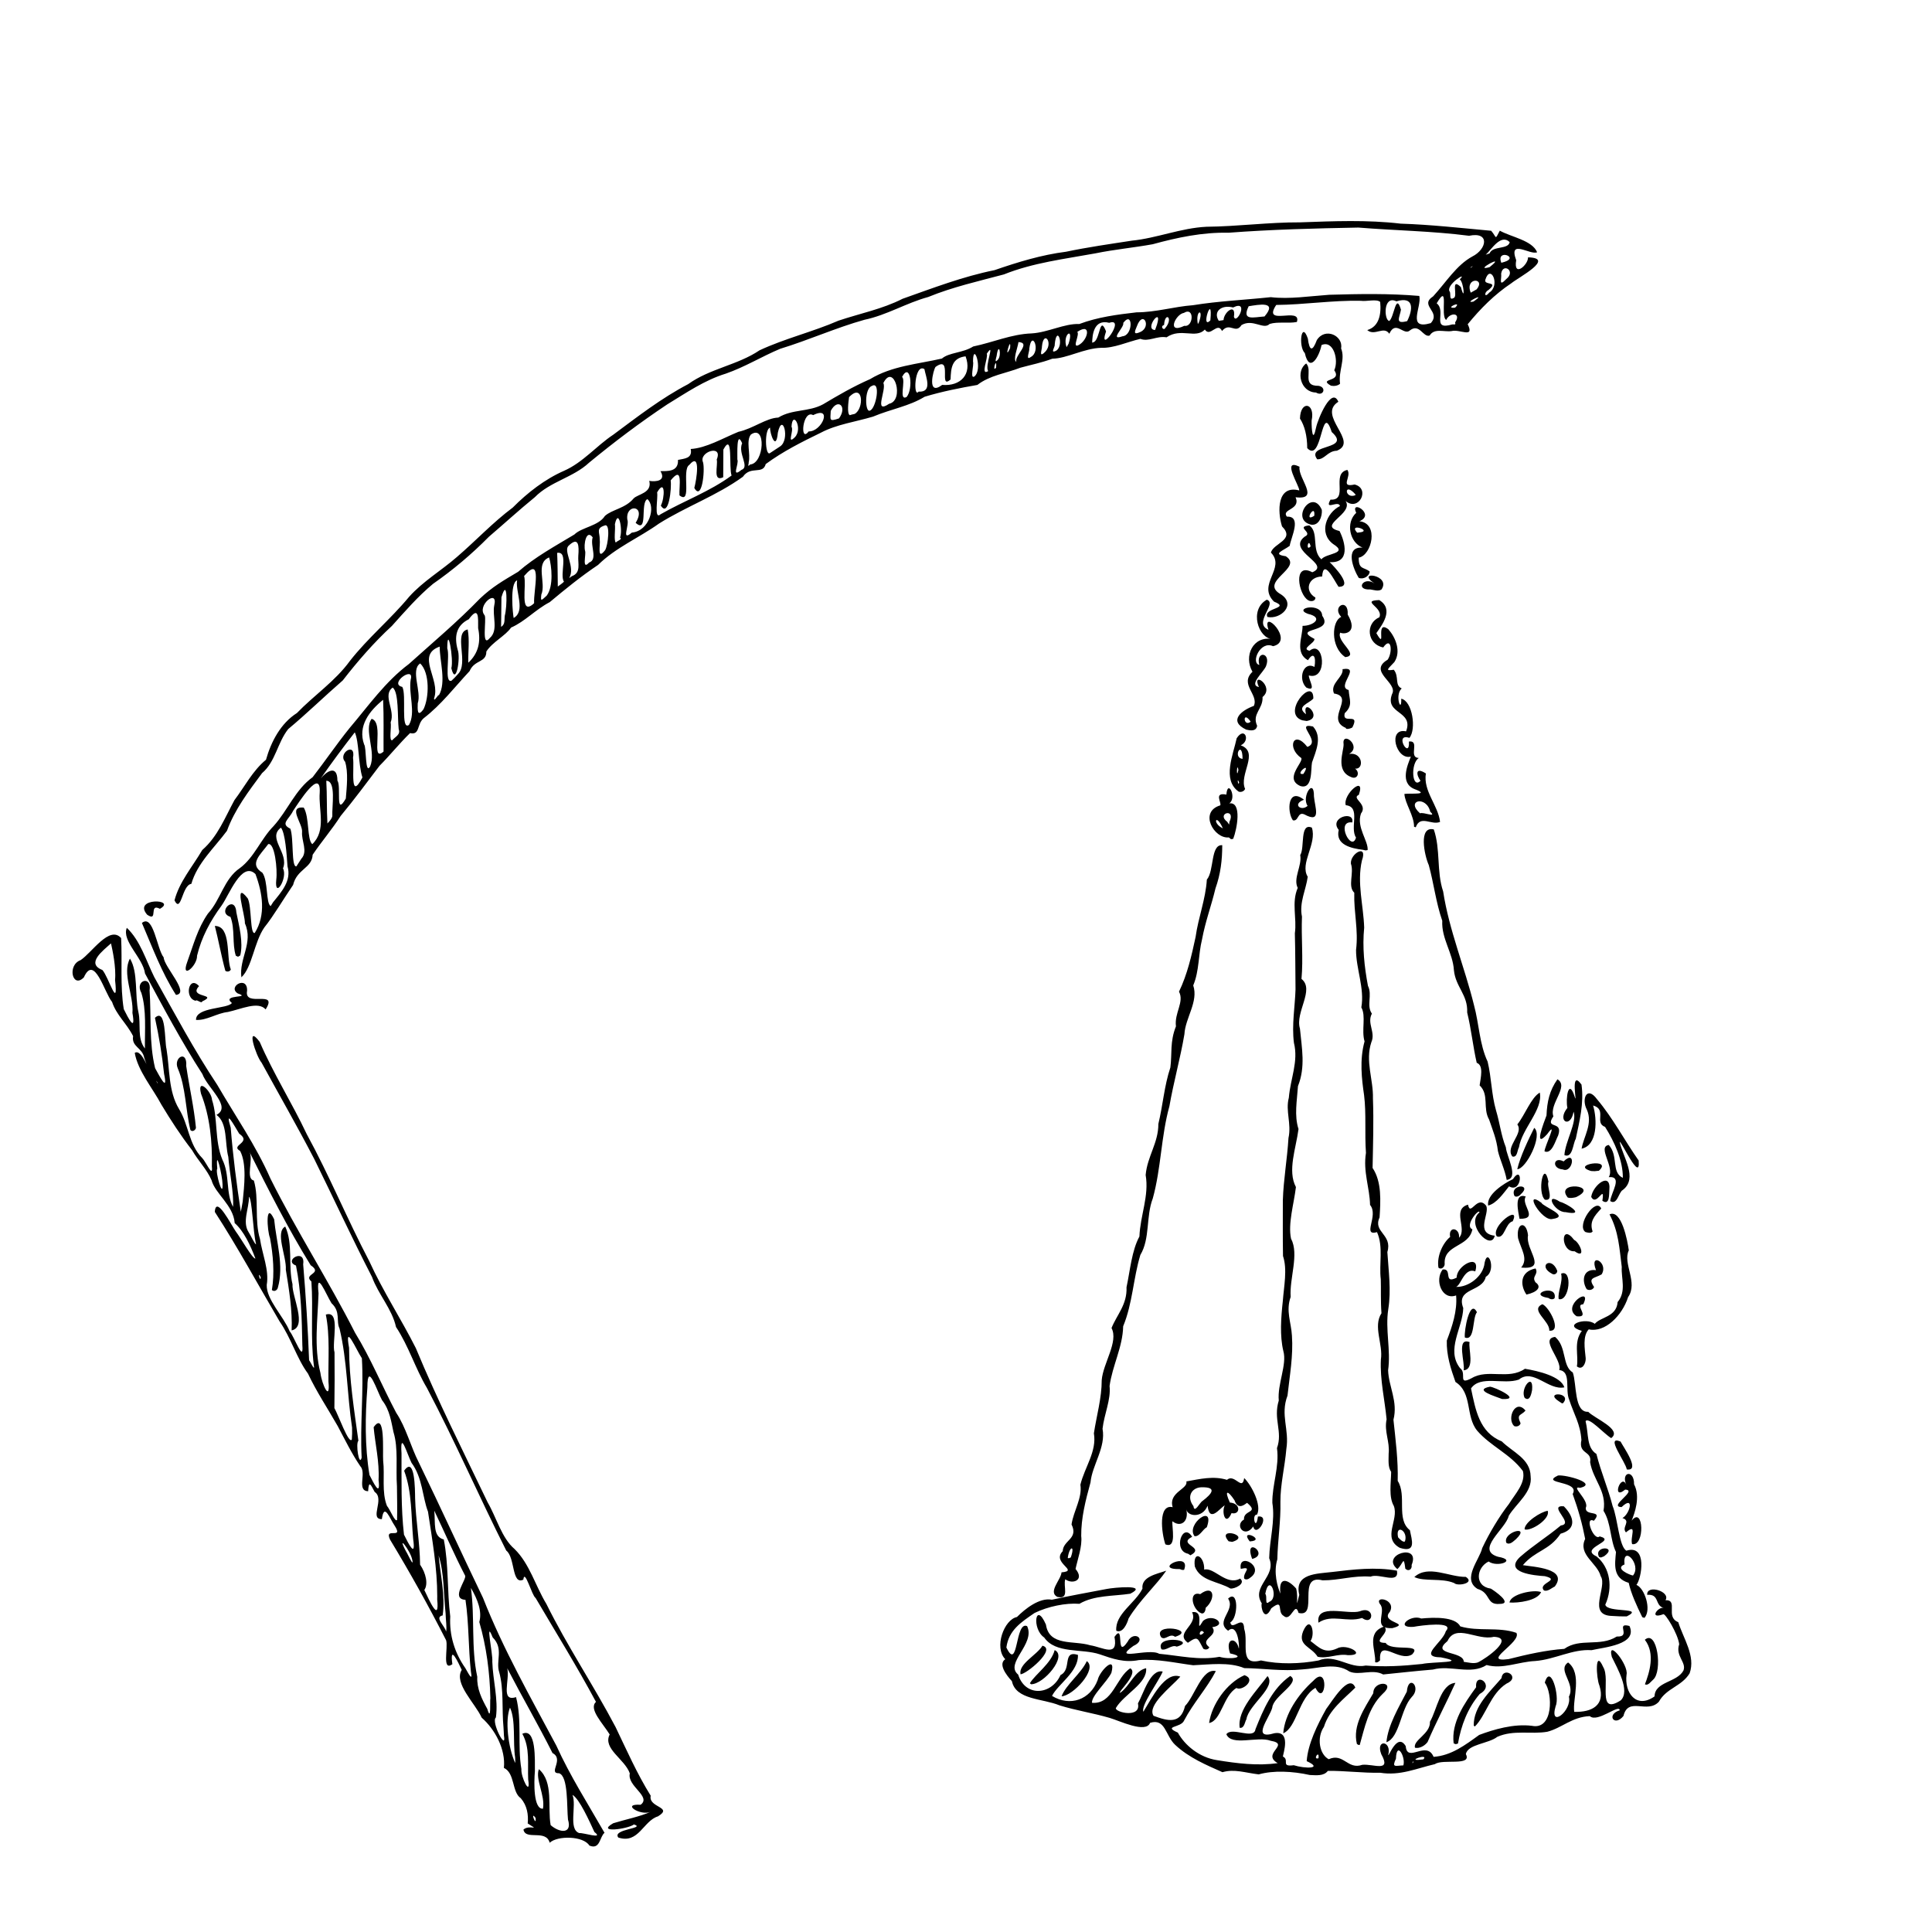 <?xml version="1.0" encoding="UTF-8" standalone="no"?>
<!-- Created with Inkscape (http://www.inkscape.org/) -->

<svg
   xmlns:dc="http://purl.org/dc/elements/1.1/"
   xmlns:cc="http://creativecommons.org/ns#"
   xmlns:rdf="http://www.w3.org/1999/02/22-rdf-syntax-ns#"
   xmlns:svg="http://www.w3.org/2000/svg"
   xmlns="http://www.w3.org/2000/svg"
   xmlns:sodipodi="http://sodipodi.sourceforge.net/DTD/sodipodi-0.dtd"
   xmlns:inkscape="http://www.inkscape.org/namespaces/inkscape"
   width="300mm"
   height="300mm"
   viewBox="0 0 300 300"
   version="1.1"
   id="svg8"
   inkscape:version="0.92.1 r15371"
   sodipodi:docname="new_swing.svg">
  <defs
     id="defs2" />
  <sodipodi:namedview
     id="base"
     pagecolor="#ffffff"
     bordercolor="#666666"
     borderopacity="1.0"
     inkscape:pageopacity="0.0"
     inkscape:pageshadow="2"
     inkscape:zoom="0.24748737"
     inkscape:cx="1292.7786"
     inkscape:cy="-139.27728"
     inkscape:document-units="mm"
     inkscape:current-layer="layer1"
     showgrid="false"
     inkscape:window-width="2560"
     inkscape:window-height="1365"
     inkscape:window-x="-9"
     inkscape:window-y="-9"
     inkscape:window-maximized="1" />
  <g
     inkscape:label="Layer 1"
     inkscape:groupmode="layer"
     id="layer1"
     transform="translate(127.462,119.992)">
    <path
       style="fill:#000000;stroke-width:0.069"
       d="m -35.943,166.585 c -0.922,-1.506 -4.952,-1.573 -6.163,-0.435 -0.587,-2.146 -3.745,-0.313 -4.076,-2.043 0.947,-0.853 2.71,0.328 0.662,-0.955 0.136,-1.338 -0.091,-2.779 -1.075,-3.918 -1.41,-0.942 -0.876,-3.897 -2.624,-4.71 0.3,-2.895 -1.392,-5.995 -3.45,-7.799 -0.969,-2.181 -4.38,-5.358 -3.094,-7.412 -0.535,-1.134 -1.914,-4.133 -1.454,-0.888 -1.667,1.189 -0.618,-2.597 -0.973,-3.722 -2.708,-5.31 -5.62,-10.527 -8.706,-15.626 -0.955,-2.055 2.16,0.085 0.726,-2.145 -0.763,-1.096 -1.637,-3.701 -1.996,-1.035 -2.004,0.024 0.501,-3.146 -1.115,-4.221 -0.603,-1.108 -0.915,-1.913 -1.018,-0.105 -1.857,-0.086 -0.172,-2.838 -1.231,-3.914 -1.341,-1.985 -2.347,-4.051 -3.485,-6.199 -1.552,-2.725 -3.285,-5.315 -4.624,-8.159 -1.72,-2.314 -2.647,-5.57 -4.42,-8.125 -3.334,-5.672 -6.466,-11.46 -10.048,-16.985 0.172,-2.704 2.569,2.069 3.241,3.014 0.83,1.099 2.64,4.34 3.065,4.228 -0.777,-2.079 -1.825,-4.282 -3.216,-5.504 -0.203,-2.772 -3.044,-4.575 -3.595,-6.657 -0.698,-1.648 -2.116,-3.07 -3.023,-4.661 -1.756,-2.265 -3.295,-4.629 -4.756,-7.06 -1.39,-2.608 -3.649,-5.231 -4.148,-8.046 1.132,-0.79 2.472,3.653 1.48,0.782 -0.295,-1.625 -2.011,-1.705 -1.732,-3.387 -1.016,-2.003 -2.589,-3.253 -3.269,-5.313 -1.186,-1.406 -2.732,-7.484 -4.377,-3.815 -1.765,1.831 -2.645,-1.902 -0.506,-2.675 1.76,-1.168 4.487,-5.452 6.289,-3.423 0.192,3.651 -0.17,7.411 0.409,11.026 0.661,1.338 1.903,3.783 1.348,0.601 0.216,-2.738 -1.642,-6.185 -0.385,-8.438 1.303,2.114 0.718,5.689 1.32,8.344 0.416,1.875 -0.249,4 1.001,5.616 -0.028,-2.833 0.262,-5.998 -0.546,-8.628 -1.099,-1.984 1.642,-2.805 1.273,-0.402 0.273,4.021 -0.102,8.138 0.857,12.08 0.685,1.234 2.042,3.905 1.393,0.882 -0.308,-2.921 -0.794,-5.854 -1.417,-8.699 1.753,-1.658 1.476,3.635 1.795,4.856 0.508,3.085 0.274,6.516 1.924,9.27 1.564,2.521 1.471,5.484 3.644,7.674 0.513,0.501 1.685,3.21 1.474,1.282 0.082,-3.811 -0.293,-7.748 -1.683,-11.298 -0.661,-2.607 1.64,-0.373 1.706,0.95 0.941,2.888 0.371,6.32 1.605,9.276 1.195,2.368 0.493,5.153 1.66,7.346 0.147,-2.057 -0.547,-5.301 -0.736,-7.77 -0.567,-2.136 -0.066,-5.238 -1.837,-6.517 2.433,-1.242 -1.414,-4.2 -2.185,-6.337 -3.252,-5.038 -6.071,-10.345 -8.909,-15.618 -0.312,-2.436 -3.662,-5.056 -2.827,-7.089 2.093,1.974 2.987,5.073 4.263,7.651 3.161,5.639 6.199,11.354 9.785,16.742 2.796,4.819 5.998,9.407 8.248,14.531 4.066,8.158 9.015,15.826 13.144,23.952 2.445,3.978 4.212,8.31 6.391,12.427 1.541,2.303 2.234,5.232 3.524,7.747 3.384,6.966 6.589,14.015 9.95,20.991 3.134,7.963 7.369,15.407 11.387,22.938 2.137,4.712 4.92,9.067 7.485,13.547 -0.764,0.593 -0.666,2.689 -2.352,1.979 z m 0.782,-2.1 c -0.772,-1.677 -2.343,-5.187 -3.406,-5.765 0.674,1.657 -0.693,5.334 1.05,5.928 0.607,-0.091 3.906,1.032 2.357,-0.164 z m -4.104,-1.933 c -0.206,-1.962 0.072,-6.738 -1.388,-7.196 -1.776,0.054 0.846,-2.166 -1.014,-3.132 -2.236,-4.444 -4.738,-8.749 -7.03,-13.164 0.446,1.774 -1.117,5.283 1.365,4.475 0.951,3.618 0.203,7.488 0.832,11.181 -0.11,1.237 1.489,4.434 1.054,1.608 -0.113,-2.383 0.311,-4.928 -0.913,-7.092 2.192,-1.044 1.939,4.137 1.955,5.793 -0.154,1.825 -0.236,5.956 1.254,5.836 0.368,-2.069 -1.236,-4.586 -0.634,-6.136 2.319,2.015 1.323,5.891 1.826,8.689 1.418,1.232 3.375,1.393 2.693,-0.862 z m -5.032,-0.257 c -0.926,-1.271 0.174,1.581 0,0 z m -3.175,-9.383 c -0.375,-2.421 0.122,-5.776 -0.8,-7.75 -0.785,1.905 -0.298,6.188 0.806,8.6 l 0.014,-0.25 -0.02,-0.6 z m -1.806,-4.664 c -0.277,-2.834 0.073,-5.888 -0.664,-8.574 -0.58,-1.765 0.752,-3.648 -1.023,-5.421 -1.202,-3.04 0.066,2.567 -0.053,3.788 0.089,2.886 0.948,5.777 0.562,8.653 -0.811,0.667 1.688,5.36 1.246,2.831 l -0.029,-0.604 -0.04,-0.674 z m -2.04,-4.543 c -0.087,-3.979 -0.613,-8.026 -1.719,-11.831 0.448,-1.631 -0.218,-3.429 -1.305,-5.299 0.634,4.575 0.007,9.26 0.991,13.81 -0.087,1.852 0.691,3.411 1.561,4.989 0.632,2.182 0.375,-1.309 0.472,-1.669 z m -3.025,-4.144 c -0.406,-3.7 -0.293,-7.453 -0.841,-11.132 -2.414,-0.136 0.293,-3.226 -0.069,-3.783 -1.707,-3.297 -3.18,-6.724 -4.776,-10.063 0.197,1.963 -0.256,4.017 1.478,4.476 0.772,3.923 0.504,7.984 1.003,11.954 -0.161,2.918 0.675,5.643 2.348,8.027 0.347,0.58 1.208,2.365 0.857,0.521 z m -3.922,-8.979 c -0.323,-2.979 -0.219,-6.33 -1.086,-9.039 0.284,3.075 1.056,6.227 0.625,9.309 -1.359,0.253 0.385,1.66 0.53,2.513 0.152,-0.592 -0.065,-1.958 -0.07,-2.784 z m -1.302,-2.654 c 0.007,-4.431 -0.778,-8.828 -1.437,-13.194 -0.849,-2.176 -0.843,-5.298 -2.556,-7.577 -0.693,-1.386 -1.797,-5.219 -1.555,-1.463 0.016,4.195 -0.096,8.464 0.383,12.613 0.699,1.393 1.877,3.791 1.426,0.685 -0.324,-3.531 -0.151,-7.281 -1.401,-10.611 1.687,-2.416 1.689,3.005 1.703,4.291 0.102,3.438 0.742,6.894 0.775,10.299 0.921,1.336 1.278,3.053 0.656,3.926 0.742,1.545 2.379,5.281 2,1.467 l 0.005,-0.436 z m -3.895,-5.769 c -0.274,-1.386 -2.504,-4.183 -0.943,-1.237 0.105,0.069 1.301,2.766 0.943,1.237 z m -2.362,-11.361 c -0.2,-2.763 0.242,-5.904 -0.538,-8.413 -0.333,-1.475 -0.542,-3.415 -1.775,-4.958 -0.75,-1.306 -2.273,-6.195 -2.278,-2.018 -0.345,4.522 -0.417,9.15 0.324,13.626 0.599,1.16 1.751,3.607 1.413,0.784 0.156,-2.839 -0.542,-5.65 -0.764,-8.194 1.862,-2.645 1.37,3.852 1.477,5.192 0.269,2.288 -0.254,4.866 0.587,7.017 0.494,0.565 1.251,2.582 1.572,2.196 0.046,-1.743 -0.001,-3.488 -0.018,-5.231 z m -5.483,-4.44 c -0.263,-5.14 0.343,-10.315 0.036,-15.437 -0.873,-1.316 -2.726,-5.668 -1.989,-1.638 0.016,4.857 0.79,9.656 1.449,14.446 -0.462,0.402 0.117,4.121 0.504,2.629 z m -1.486,-4.671 c -0.779,-5.109 -0.74,-10.36 -1.948,-15.389 -0.565,-1.145 0.215,-2.589 -1.242,-3.925 -0.86,-1.376 -2.443,-5.412 -2.017,-1.542 -0.129,4.109 -0.746,8.307 0.289,12.351 0.238,1.875 1.569,4.602 1.249,1.36 -0.056,-3.448 0.261,-7.074 -0.406,-10.404 2.382,-0.75 0.88,4.355 1.35,5.864 0.026,2.877 0.023,5.813 -0.021,8.654 0.634,1.104 2.235,5.671 2.709,4.882 0.048,-0.615 0.059,-1.235 0.036,-1.85 z m -5.94,-9.701 c -0.55,-4.306 -0.07,-8.676 -0.377,-12.987 -1.384,-1.213 1.91,-1.165 -0.113,-2.527 -3.513,-5.689 -6.532,-11.664 -9.522,-17.64 0.707,1.232 -0.658,4.161 0.701,4.488 0.835,2.805 0.057,6.152 0.954,9.087 0.345,2.324 1.447,4.818 1.046,7.123 -0.067,2.282 2.582,4.824 3.561,7.202 0.673,0.737 2.211,5.064 1.969,2.174 -0.082,-4.133 -0.17,-8.337 -0.987,-12.386 -2.065,-0.774 1.504,-2.791 1.115,-0.201 0.413,4.956 0.731,9.933 0.92,14.905 0.179,0.183 0.96,1.925 0.733,0.761 z m -3.445,-5.396 c 0.13,-3.073 -0.394,-6.315 -0.902,-9.42 0.141,-2.048 -1.716,-5.843 -0.091,-6.702 1.249,2.672 0.425,6.045 1.129,8.961 -0.134,1.814 2.379,6.631 -0.136,7.162 z m -3.067,-6.272 c 0.436,-2.565 0.203,-5.415 -0.294,-8.073 -0.445,-1.103 -0.749,-5.867 0.648,-2.9 0.323,3.51 1.569,7.156 0.567,10.634 -0.098,0.394 -0.573,0.663 -0.921,0.339 z m -1.734,-1.965 c -0.567,-1.214 -0.039,0.959 0,0 z m -0.718,-5.126 c -0.507,-2.049 -0.598,-7.051 -1.111,-7.377 0.035,1.797 -1.086,3.895 -0.037,5.512 0.345,0.519 0.908,1.822 1.147,1.865 z m -2.083,-6.606 c 0.245,-2.471 0.655,-5.869 -0.395,-7.89 -1.623,-0.917 1.927,-1.265 -0.148,-2.69 -0.754,-1.229 -2.275,-4.054 -1.314,-0.929 0.343,4.372 0.908,8.725 1.569,13.058 0.11,-0.514 0.194,-1.033 0.287,-1.549 z m -3.125,-2.687 c -3e-4,-1.281 -1.116,-6.063 -0.819,-2.455 -0.365,0.447 0.917,4.773 0.819,2.455 z M -103.051,48.03 c -0.463,-0.683 0.387,0.828 0,0 z m -6.545,-15.841 c 0.184,-1.979 -0.406,-4.703 -0.629,-5.692 -1.221,1.104 -3.946,3.117 -1.344,4.128 0.928,0.972 2.517,6.45 1.974,1.565 z M -31.454,165.339 c -1.004,-1.338 4.382,-1.403 2.432,-2.031 -0.962,0.727 -5.961,1.386 -3.217,-0.189 1.889,-0.586 4.178,-1.033 5.809,-1.777 -1.551,0.686 -4.672,-1.282 -1.557,-1.091 1.734,-1.273 -2.135,-2.895 -1.678,-4.871 -0.766,-2.223 -4.249,-3.84 -3.125,-6.045 -1.104,-1.775 -3.307,-3.973 -2.128,-5.056 -2.935,-5.482 -6.223,-10.777 -9.374,-16.136 -0.583,-0.359 -1.707,-4.666 -1.908,-2.848 -1.824,0.878 -1.249,-3.444 -2.65,-4.517 -4.222,-8.358 -7.947,-16.963 -12.317,-25.247 -1.818,-3.053 -2.835,-6.51 -4.804,-9.472 -0.596,-2.761 -2.753,-5.066 -3.726,-7.766 -3.116,-6.04 -5.957,-12.214 -8.964,-18.307 -2.618,-5.049 -5.456,-9.978 -8.18,-14.966 -0.881,-1.027 -2.526,-6.178 -0.292,-3.224 2.121,4.921 5.012,9.461 7.297,14.308 3.52,6.439 6.303,13.237 9.712,19.733 2.123,4.654 4.932,8.945 7.231,13.501 3.377,8.144 7.355,16.022 11.161,23.971 1.361,2.336 2.179,5.54 4.167,7.225 2.358,2.316 3.237,5.733 4.941,8.523 3.245,6.567 7.34,12.653 10.75,19.129 1.726,3.593 3.339,7.261 5.454,10.657 -0.402,1.888 3.573,1.719 1.125,3.209 -2.278,0.691 -3.005,4.332 -6.161,3.285 z M 75.946,155.634 c -2.734,-0.606 -5.691,-0.74 -7.956,-0.101 -2.134,-0.255 -3.776,-0.877 -5.629,-0.34 -2.473,-1.101 -5.19,-2.231 -7.342,-4.245 -1.537,-1.438 -1.498,-4.156 -3.894,-3.42 -0.65,1.682 -4.689,-0.297 -6.288,-0.769 -2.6,-0.759 -5.184,-1.14 -7.785,-1.946 -2.629,-1.091 -6.777,-0.828 -7.386,-3.756 -0.939,-1.014 -2.143,-2.675 -1.03,-3.408 -1.787,-1.833 -0.179,-6.163 1.813,-6.552 1.243,-1.25 3.496,-3.058 5.423,-2.685 2.824,-0.623 5.68,-1.128 8.51,-1.67 1.123,-0.226 6.579,-0.736 3.666,0.737 -2.647,0.402 -5.594,0.214 -7.901,1.568 -2.117,-0.161 -4.889,0.406 -6.967,1.424 -2.084,1.435 -4.003,2.656 -4.373,5.358 1.873,3.91 1.328,-4.196 3.222,-3.314 1.323,2.79 -3.56,5.75 -1.392,7.522 1.099,3.517 5.164,3.218 6.576,0.073 1.814,-0.861 0.209,-3.896 2.703,-3.135 0.143,2.597 -3.166,4.61 -4.021,6.376 2.812,1.704 5.922,0.609 7.089,-2.47 0.267,-1.35 2.907,-4.056 2.128,-1.111 -0.701,1.43 -3.129,3.594 -3.01,4.649 3.232,0.27 3.748,-3.97 5.948,-5.357 1.366,0.82 -2.088,3.789 -1.56,3.801 1.544,-1.12 2.236,-3.426 4.016,-3.821 0.246,2.353 -3.455,4.056 -4.699,6.19 -0.156,0.669 3.958,1.64 3.43,-0.717 0.868,-1.519 1.917,-5.386 3.848,-4.948 -0.695,1.652 -3.428,5.27 -3.003,6.236 1.276,-2.051 3.377,-6.369 5.735,-5.445 -1.407,1.593 -5.205,4.437 -4.161,6.077 2.246,0.838 4.206,1.343 4.893,-1.522 1.503,-1.511 2.64,-5.94 4.784,-5.414 -1.373,2.642 -3.515,4.966 -4.924,7.666 -0.484,1.17 -3.364,0.812 -0.973,1.884 1.041,1.912 3.285,3.853 6.085,4.276 3.101,0.503 6.303,0.913 9.42,0.461 -2.611,-1.487 2.07,-2.923 -1.102,-3.474 -1.982,-0.76 -6.095,0.905 -6.872,-1.015 0.875,-1.21 4.29,0.916 4.52,-0.778 1.218,-3.058 2.588,-6.319 5.397,-8.269 1.733,1.018 -2.645,3.115 -2.79,4.92 -0.416,1.583 -3.355,5.07 0.318,3.977 2.642,-0.462 1.38,3.168 1.333,3.611 1.103,0.547 -0.418,1.639 1.684,1.353 1.731,0.545 4.674,0.581 2.011,-0.632 0.185,-2.647 1.637,-5.607 3.035,-8.114 0.867,-1.111 3.553,-5.648 4.517,-3.301 -1.797,1.785 -4.041,3.392 -4.877,6.095 -1.142,1.661 -0.718,4.246 0.743,5.021 2.3,-1.041 2.926,1.686 5.216,0.868 1.708,-0.18 4.562,1.236 2.953,-1.635 -0.937,-2.391 1.65,-2.138 1.076,0.099 0.019,0.484 1.383,-3.595 2.718,-1.36 0.216,2.691 3.221,-0.971 4.325,1.661 2.76,-0.196 4.915,-1.841 7.08,-3.405 2.245,-0.841 5.332,-1.77 8.194,-1.414 3.352,0.681 3.23,-5.065 1.994,-6.711 0.889,-3.079 2.37,2.173 1.684,3.655 -1.049,3.581 2.58,0.685 2.056,-1.471 1.11,-2.067 -1.888,-4.118 -0.122,-5.309 2.248,1.717 0.66,5.735 0.951,7.664 2.737,0.092 4.88,-1.027 3.908,-4.083 -0.495,-1.129 -0.732,-5.843 0.594,-2.866 1.199,1.961 -1.085,7.617 2.723,5.165 1.52,-1.466 -0.55,-4.999 -1.391,-6.747 -0.759,-2.985 2.639,1.251 2.291,2.758 -0.366,2.788 1.501,5.388 4.349,3.375 0.045,-2.317 3.444,-2.127 4.479,-4.002 0.522,-1.305 -1.277,-2.219 -0.655,-4.098 -0.193,-1.622 -2.188,-4.87 -2.476,-4.654 -2.298,0.848 -0.805,-1.233 0.075,-0.979 -1.432,-0.379 -0.612,-2.197 -2.564,-2.035 -0.142,-1.678 3.688,-0.532 2.836,0.832 2.063,-0.082 -0.09,2.606 1.984,3.411 0.784,2.531 2.727,5.255 1.764,7.945 -1.234,2.039 -3.605,2.282 -4.773,4.408 -1.789,1.941 -4.768,-0.85 -5.5,2.216 -1.451,1.758 -2.701,-0.246 -0.582,-0.878 -0.025,-1.078 -3.451,1.986 -4.646,0.9 -2.734,0.102 -4.357,1.851 -6.591,2.424 -2.514,0.438 -5.238,-0.338 -7.777,0.794 -1.339,1.065 -4.589,1.132 -4.875,2.68 1.006,1.922 -3.607,0.692 -4.8,1.554 -2.901,0.672 -5.412,1.838 -8.498,1.339 -2.704,0.057 -5.4,-0.319 -8.134,-0.29 -0.635,0.853 -1.857,0.669 -2.775,0.642 z m 14.505,-1.498 c 0.39,-1.258 -1.054,-3.893 -1.152,-1.036 -0.676,1.453 -0.087,1.078 1.152,1.036 z m 1.566,-0.569 c -0.129,-0.208 -0.27,0.6 0,0 z m 1.544,-0.369 c 0.929,-1.022 -2.883,0.348 -0.342,0.04 l 0.342,-0.039 z M 77.269,153.028 c 0.195,-1.432 -0.983,0.301 0,0 z m 14.982,-1.634 c -0.316,-1.206 2.41,-2.127 2.332,-4.038 1.086,-1.851 1.629,-5.867 3.949,-6.034 -1.276,2.846 -3.004,6.106 -4.318,9.182 -0.421,0.572 -1.235,1.056 -1.963,0.89 z m -9.015,-0.583 c -0.708,-2.869 1.19,-5.555 2.546,-7.884 -0.013,-2.058 3.714,-1.881 1.445,0.113 -2.227,2.138 -2.813,5.363 -3.554,7.935 l -0.225,-0.028 -0.211,-0.137 z m 15.024,-0.101 c -0.403,-3.211 1.663,-6.208 3.49,-8.711 -0.217,-2.552 3.076,-0.339 0.567,1.039 -1.884,2.203 -2.909,4.92 -3.386,7.708 l -0.351,0.098 -0.32,-0.133 z m -10.441,-0.17 c 0.249,-2.656 1.9,-5.394 3.171,-7.852 0.235,-2.785 2.328,-0.723 0.764,0.831 -1.726,1.844 -1.87,6.313 -3.935,7.021 z M 71.798,149.153 c 0.239,-3.004 2.35,-6.088 4.66,-8.144 2.533,-2.761 1.94,4.25 0.349,1.085 -2.602,1.504 -2.906,6.173 -5.009,7.059 z m -6.759,-0.851 c -0.403,-2.791 2.658,-5.762 4.322,-8.034 1.44,1.709 -2.944,4.446 -3.284,6.713 -0.263,0.442 -0.314,1.436 -1.039,1.321 z m 36.34,-0.348 c -0.044,-2.986 2.495,-5.23 4.311,-7.365 0.23,-1.939 3.114,-0.161 0.77,0.855 -2.478,1.554 -3.222,5.02 -4.913,6.657 z m -41.094,-0.397 c 0.409,-2.877 2.701,-6.189 5.496,-7.43 1.955,0.672 -0.408,2.54 -1.243,1.989 -2.047,1.182 -2.355,5.089 -4.253,5.441 z m -22.905,-4.151 c 0.649,-1.778 3.045,-3.55 3.917,-5.46 1.729,1.222 -2.163,5.407 -3.917,5.46 z m 90.583,-1.864 c 0.666,-1.76 1.661,-4.743 -0.016,-6.912 1.93,-1.683 2.798,4.905 1.281,6.205 -0.32,0.248 -0.767,0.989 -1.265,0.707 z M 32.456,141.382 c 0.867,-1.433 3.308,-3.058 3.851,-5.15 2.008,0.925 -1.678,5.315 -3.664,5.307 l -0.187,-0.157 z m 54.866,-1.361 c -1.652,-0.915 -3.722,0.212 -5.243,-0.458 -2.139,-1.456 -4.845,-0.469 -7.276,-0.331 -3.188,0.325 -6.135,-0.17 -9.052,-0.199 -2.389,-0.983 -5.285,-0.56 -7.94,-0.447 -2.753,-0.355 -5.595,-1.023 -8.447,-0.799 -2.214,0.441 -4.027,-0.192 -6.05,-0.894 -2.784,-0.934 -6.862,-0.051 -8.631,-2.613 -1.972,-1.339 -1.369,-5.753 0.268,-2.008 0.504,3.42 4.338,2.428 6.869,3.212 1.982,0.31 4.377,1.938 3.775,-1.304 1.649,-2.346 0.08,3.626 2.038,0.756 0.909,-1.864 3.146,-0.361 0.883,0.658 -3.446,2.474 2.411,0.257 4.024,1.213 3.134,0.287 6.207,1.059 9.358,0.47 1.564,0.48 4.432,0.069 1.647,-0.527 -0.843,-2.483 0.999,-2.591 1.354,-0.746 0.136,-0.362 -0.187,-4.096 -1.656,-2.777 -2.108,-1.481 1.21,-3.171 -0.008,-4.989 1.655,-1.544 1.588,3.021 0.347,3.689 0.219,1.445 2.084,-1.352 2.148,0.988 0.746,2.196 -0.905,5.856 2.607,4.926 2.893,0.632 6.032,0.542 8.94,0.005 2.61,-1.078 4.833,1.322 7.33,0.785 2.926,0.235 5.724,0.076 8.761,-0.246 1.567,-0.362 7.362,-0.16 2.913,-1.025 -3.608,-0.06 0.243,-2.239 0.774,-4.078 1.441,-1.596 -3.915,-0.874 -5.028,-0.659 -2.951,0.208 -0.475,-2.008 1.203,-1.294 1.959,-0.19 5.263,-0.303 6.061,1.22 2.861,0.848 5.911,0.029 8.71,1.007 0.876,1.464 -5.676,4.673 -1.209,4.076 2.809,-0.715 5.821,-1.393 8.647,-1.591 2.457,-1.757 5.55,-0.259 8.149,-1.914 2.379,0.108 -0.323,-2.243 1.973,-1.641 1.325,2.915 -3.955,3.304 -5.891,3.76 -2.939,-0.21 -5.688,1.445 -8.75,1.683 -2.592,0.117 -5.024,1.31 -7.542,0.624 -2.493,1.589 -5.567,-0.051 -8.345,0.705 -2.579,0.213 -5.163,0.503 -7.712,0.76 z m 14.688,-1.871 c 1.338,-0.623 5.825,-3.848 2.479,-3.978 -2.554,0.646 -5.894,-2.124 -7.184,0.657 -2.734,2.247 2.5,1.48 2.532,3.226 0.722,0.092 1.452,0.328 2.174,0.096 z m -71.007,1.834 c -0.337,-1.618 2.558,-2.984 3.404,-4.43 2.245,0.526 -2.557,4.476 -3.404,4.43 z m 55.065,-1.873 c 0.153,-1.812 -1.442,-4.572 1.38,-5.528 1.203,0.94 -2.238,2.52 0.259,2.535 0.803,1.409 5.85,-0.033 4.093,1.795 -2.05,1.258 -5.18,-2.655 -4.964,0.898 -0.171,0.219 -0.477,0.423 -0.768,0.301 z m -8.93,-0.847 c -0.99,-1.595 -3.129,-1.714 -2.254,-3.944 1.181,-2.708 1.957,0.394 1.149,1.498 1.341,1.01 2.181,2.048 4.143,1.153 1.521,-0.848 4.714,1.112 1.662,1.049 -1.59,-0.287 -3.148,0.608 -4.7,0.243 z m -24.252,-1.157 c -1.109,-2.347 5.786,-1.415 2.379,-0.409 -0.804,-0.376 -1.621,0.688 -2.379,0.409 z m 6.501,-0.088 c -0.914,-1.618 -0.773,-2.06 -2.394,-0.922 -2.129,-1.549 1.677,-2.753 0.646,-4.741 2.238,-0.432 0.225,3.813 1.719,1.327 1.539,-1.25 3.876,0.645 1.427,0.992 1.038,1.416 -2.14,1.804 -0.462,3.122 -0.142,0.371 -0.639,0.427 -0.938,0.222 z m 0.103,-2.505 c -0.621,-0.911 -1.1,1.104 0,0 z m -6.648,0.721 c -1.451,-2.327 5.728,-1.173 2.162,-0.065 -0.843,-0.64 -1.501,0.641 -2.162,0.065 z m -6.969,-1.006 c -0.223,-2.588 2.948,-4.271 4.065,-6.532 -0.215,-1.873 2.238,-2.275 3.696,-2.794 -1.469,2.164 -4.218,4.682 -5.852,7.421 -0.209,0.77 -0.892,2.362 -1.91,1.905 z m 42.878,-0.409 c -3.079,0.173 -1.074,-2.244 -1.788,-3.539 -1.386,-1.654 2.501,-0.988 1.383,1.022 -1.561,1.709 3.444,1.715 0.405,2.517 z m -11.484,-0.845 c -0.451,-3.085 4.589,-1.181 6.442,-1.771 2.348,-0.948 2.214,2.379 0.322,1.042 -2.356,0.757 -4.678,-0.665 -6.764,0.731 z m 50.283,-0.853 c -0.87,-1.771 -1.746,-3.683 -2.107,-5.333 -2.515,-0.741 -2.149,-2.856 -1.975,-4.789 -0.944,-1.961 -0.726,-4.475 -1.938,-6.397 0.541,-3.064 -1.62,-4.786 -2.079,-7.551 0.324,-1.811 -1.85,-1.172 -1.352,-3.429 -0.154,-2.482 -1.167,-4.022 -1.886,-6.234 -0.705,-1.57 0.373,-4.433 -1.563,-4.642 0.517,-1.566 -3.094,-4.854 -0.636,-5.144 1.842,1.559 1.053,4.499 2.745,5.524 0.63,1.765 0.18,6.249 2.397,6.104 0.974,1.028 5.359,2.763 3.565,4.085 -1.118,-0.667 -3.45,-3.331 -3.975,-2.636 0.501,1.995 0.11,4.095 1.683,5.095 0.705,2.831 1.809,5.308 2.511,8.072 0.809,1.942 0.995,6.302 2.143,6.95 3.312,-1.044 2.352,4.333 1.561,5.311 1.259,0.508 2.388,3.841 1.247,5.124 l -0.342,-0.11 z m -1.443,-6.468 c 1.414,-1.694 -1.66,-4.888 -1.315,-1.718 -1.625,0.629 0.881,1.663 1.315,1.718 z m -54.202,6.292 c -1.177,-0.592 0.116,-2.819 -1.964,-1.201 -1.124,2.333 -1.697,-0.408 -1.466,-0.75 -1.724,-2.66 2.338,-4.178 1.143,-7.031 0.056,-2.861 0.95,-5.81 0.491,-8.586 -0.056,-2.758 1.12,-5.624 0.719,-8.508 0.927,-2.573 -0.616,-4.49 0.278,-7.386 -0.238,-2.531 1.301,-5.6 0.713,-7.676 -0.579,-2.391 -0.361,-5.253 -0.087,-7.755 0.171,-2.328 0.732,-4.921 0.03,-7.017 -0.049,-2.89 -0.02,-5.759 -0.024,-8.647 0.104,-3.273 0.679,-6.393 0.874,-9.665 0.496,-2.235 -0.492,-4.189 0.055,-6.259 0.255,-3.012 1.517,-5.615 0.793,-8.524 -0.36,-2.778 0.173,-5.729 0.246,-8.292 -0.035,-2.885 -0.021,-5.787 -0.103,-8.706 0.336,-2.39 -0.549,-4.77 0.447,-7.06 -0.754,-1.495 0.688,-3.426 0.389,-5.105 0.731,-1.098 -0.113,-5.072 1.803,-4.259 0.835,2.521 -1.927,5.567 -0.641,7.628 -0.255,1.992 -1.35,4.019 -0.894,6.195 -0.13,3.217 0.216,6.488 -0.074,9.675 2.1,1.654 -1.023,5.17 -0.24,7.709 0.287,3.047 0.89,5.929 -0.307,8.938 -0.149,2.257 -0.599,4.561 0.085,6.661 -0.386,2.994 -1.747,6.48 -0.402,9.008 -0.304,2.587 -1.256,5.665 -0.76,8.012 1.293,2.434 -0.264,6.124 -0.057,9.05 -0.778,2.192 0.085,3.935 0.197,6.009 0.223,3.108 -0.349,6.206 -0.687,9.312 -1.152,3.044 0.315,5.218 -0.181,8.301 -0.232,2.754 -0.939,5.513 -0.921,8.218 0.073,2.96 -0.413,5.909 -0.479,8.904 -0.621,2.063 0.021,4.295 0.487,5.331 -0.344,-2.715 1.096,-2.301 2.433,-0.801 0.404,1.444 -0.176,3.662 0.491,0.983 -0.81,-3.312 2.726,-3.265 5.089,-3.545 3.338,-0.404 6.756,-0.807 10.078,-0.206 0.38,2.196 -2.761,0.345 -4.091,0.924 -2.707,-0.201 -4.876,0.591 -7.462,0.578 -4.094,-1.059 -0.52,5.848 -3.724,5.06 -0.567,-1.961 -1.146,1.455 -2.281,0.485 z m -2.279,-2.211 c 1.594,-0.554 0.002,-4.616 -0.615,-1.237 0.369,0.39 -0.161,1.921 0.615,1.237 z m 53.322,2.2 c -4.102,-0.048 -0.734,-4.522 -1.856,-6.182 -0.526,-2.061 -3.581,-3.333 -2.41,-5.782 -0.459,-2.387 -1.057,-4.52 -1.94,-6.971 1.222,-2.122 -5.157,-1.516 -2.278,-2.879 1.265,-0.145 6.244,1.235 3.439,1.922 -1.652,-0.424 1.495,1.937 0.871,3.098 -0.103,1.386 2.771,0.24 1.258,2.015 -1.555,-0.776 0.01,3.241 0.901,2.419 2.821,0.737 -3.324,1.787 -0.483,3.112 2.141,1.748 2.553,4.872 1.359,7.489 0.251,1.328 6.243,0.354 3.33,1.827 -0.731,0.007 -1.465,-0.012 -2.192,-0.068 z m -64.056,-0.506 c -1.322,-0.77 -1.742,-3.415 0.012,-2.883 2.177,-1.617 2.47,0.704 0.851,2.122 -0.012,0.478 -0.263,1.148 -0.863,0.761 z m 46.484,-1.365 c -2.098,0.173 -1.324,-1.728 -3.415,-2.336 -2.459,-1.527 0.322,-4.535 0.736,-6.336 1.075,-2.287 2.658,-4.939 4.15,-6.853 0.969,-1.58 2.634,-3.246 2.168,-5.11 -1.988,-2.677 -4.976,-3.82 -7.097,-6.259 -1.861,-2.266 -0.696,-5.854 -3.376,-7.572 -0.714,-2.012 -1.42,-4.167 -1.344,-6.429 0.82,-2.16 1.656,-4.588 1.444,-7.008 -2.194,0.805 -3.385,-2.362 -2.088,-4.027 1.593,-0.221 0.021,2.379 2.182,1.257 -0.065,-1.873 3.757,-3.873 2.879,-0.961 -1.897,-0.748 -2.307,2.866 -3.257,2.37 1.743,0.285 4.161,-1.22 4.64,-3.283 0.422,-3.29 2.054,0.722 0.253,1.751 -0.537,2.428 -4.701,1.658 -3.5,4.856 -0.085,3.103 -2.725,6.458 -0.499,9.325 1.124,0.771 -0.459,2.763 1.828,1.547 2.53,-1.488 5.681,0.33 8.249,-1.446 2.121,0.355 5.571,1.18 6.122,2.884 -2.503,0.524 -4.833,-3.013 -7.06,-1.205 -2.383,0.846 -5.989,-0.739 -7.434,1.377 0.693,3.26 1.264,6.819 4.771,8.215 1.702,1.69 4.436,2.68 4.486,5.426 0.316,2.462 -2.24,4.209 -3.398,6.131 -0.46,2.053 -5.261,5.284 -1.668,6.364 3.057,0.526 -0.079,1.721 -1.459,0.737 -1.916,0.927 -2.256,3.847 0.341,4.21 0.492,0.286 3.582,2.395 1.345,2.374 z m 1.564,-0.22 c 0.127,-1.309 3.801,-2.073 4.897,-1.614 -0.565,1.338 -3.577,1.714 -4.897,1.614 z m -70.231,-0.875 c -1.475,-0.795 0.589,-2.653 0.66,-3.807 2.841,-0.239 -1.605,-1.446 0.187,-3.285 0.066,-1.726 2.484,-1.908 1.369,-4.157 0.318,-2.118 1.69,-4.104 1.375,-6.172 0.673,-2.725 2.575,-5.178 2.096,-7.975 0.42,-2.764 1.225,-5.479 1.218,-8.264 0.207,-2.611 2.641,-5.979 1.522,-8.082 0.821,-2.066 2.441,-3.635 2.328,-6.338 0.566,-2.636 0.806,-5.676 2.003,-7.878 0.126,-3.265 1.529,-6.32 0.968,-9.544 0.256,-2.914 1.985,-4.986 1.973,-7.93 0.716,-2.961 0.914,-5.931 1.864,-8.766 0.286,-2.151 -0.098,-3.977 0.867,-6.392 -0.27,-2.093 1.328,-3.774 0.475,-5.388 1.294,-2.683 1.954,-5.596 2.575,-8.486 0.417,-3.019 1.566,-5.883 1.749,-8.915 1.162,-1.36 0.553,-5.485 2.389,-5.341 0.002,2.29 -0.247,4.453 -1.053,6.717 -0.647,2.714 -1.569,5.12 -2.087,7.924 -0.589,2.365 -0.409,4.856 -1.364,7.131 0.841,2.518 -1.231,5.034 -1.369,7.581 -0.635,3.751 -1.679,7.426 -2.329,11.169 -1.303,4.684 -1.281,9.631 -2.582,14.327 -1.088,2.837 -0.393,6.215 -1.932,8.778 -1.102,3.642 -1.205,7.54 -2.667,11.073 -0.068,3.226 -1.675,6.104 -2.111,9.275 0.229,2.14 -0.837,4.359 -1.092,6.636 0.54,2.915 -1.62,5.641 -1.868,8.337 -0.781,2.828 -1.465,5.542 -1.444,8.323 0.199,1.565 -0.581,3.678 -0.879,5.114 1.481,1.767 -0.517,2.444 -1.589,1.599 -0.389,1.064 0.741,3.203 -1.253,2.735 z m 2.097,-6.122 c 0.722,-2.015 -0.239,-1.758 -0.468,0.092 l 0.182,0.029 0.285,-0.121 z m 73.483,5.133 c -1.071,-1.188 2.743,-1.588 0.132,-2.225 -1.583,-0.102 -6.429,-0.526 -3.87,-2.969 2.163,-1.894 4.2,-3.105 6.355,-4.907 2.208,-0.251 -2.154,-3.185 0.459,-2.977 1.546,1.557 2.119,3.537 -0.502,4.261 -1.756,2.634 -3.91,2.573 -5.855,4.882 1.646,0.278 7.082,0.5 4.957,3.317 -0.502,0.228 -1.088,0.82 -1.675,0.616 z m -48.707,-0.312 c -1.845,-1.109 -4.667,-1.135 -5.516,-3.425 -0.331,-2.653 1.542,-1.638 1.456,0.495 1.538,-0.431 3.424,2.57 5.58,1.392 0.964,0.77 -0.886,1.652 -1.521,1.538 z m 34.768,-0.839 c -1.956,-0.836 -4.644,-0.185 -6.195,-0.941 2.173,-1.965 5.397,0.021 7.995,-0.023 1.499,0.977 -1.291,1.503 -1.8,0.963 z m -32.618,-0.709 c -0.219,-0.975 1.399,-1.914 -0.53,-1.502 -0.443,-2.716 3.876,-0.313 1.488,1.359 -0.235,0.222 -0.677,0.424 -0.958,0.143 z m -10.015,-1.467 c -4.373,0.077 1.839,-2.901 0.684,0.125 l -0.31,0.009 -0.374,-0.136 z m 35.037,-0.062 c -0.267,-2.225 -0.322,-0.723 -1.239,0.063 -2.72,-2.238 3.685,-4.166 2.217,-0.633 0.11,0.631 -0.451,1.088 -0.978,0.57 z m -23.781,-1.514 c -1.389,-3.69 2.793,-0.695 0,0 z m 53.872,-0.293 c -0.965,-1.786 3.059,-1.754 0.763,-0.112 l -0.477,0.187 -0.286,-0.075 z m -63.822,-0.512 c -2.429,-0.458 -0.833,-5.03 0.63,-2.632 -2.396,1.25 2.16,1.551 -0.263,2.875 l -0.367,-0.243 z m 32.877,-0.916 c -2.793,-1.53 -0.113,-4.335 -0.93,-6.503 -0.812,-1.396 -0.443,-3.491 -0.414,-5.289 -0.529,-0.759 -0.388,-1.846 -0.389,-2.855 0.203,-1.853 -0.724,-3.407 -0.319,-5.307 -0.286,-3.04 -1.041,-6.131 -0.887,-9.289 0.365,-2.36 -1.249,-5.144 0.09,-7.185 -0.145,-1.931 -0.055,-3.811 -0.106,-5.28 -0.295,-2.379 0.434,-5.036 -0.585,-7.313 -2.39,0.68 0.311,-2.568 -1.08,-4.223 -0.053,-2.669 -1.11,-5.161 -0.638,-8.083 -0.217,-3.023 0.067,-6.094 -0.29,-8.959 -0.365,-2.507 -0.724,-5.455 0.073,-8.355 -0.519,-1.738 0.268,-3.922 -0.501,-5.279 0.532,-2.934 -0.834,-6.019 -0.82,-8.927 0.388,-3.117 -0.359,-5.734 -0.276,-8.878 -1.064,-1.009 0.002,-3.054 -0.523,-4.507 -0.145,-1.58 2.67,-3.177 1.709,-0.486 -0.79,3.453 0.239,6.941 0.353,10.412 -0.302,3.053 0.022,6.041 0.587,9.046 0.715,1.429 -0.28,3.045 0.609,4.309 -0.805,1.513 0.613,2.885 -0.087,4.451 -0.971,2.929 0.329,5.761 0.251,8.713 0.133,3.599 0.015,7.195 -0.056,10.797 1.445,2.148 1.244,5.165 1.085,7.686 -1.068,2.303 2.043,2.621 1.209,5.372 0.187,2.961 0.615,5.919 0.145,8.866 -0.497,3.187 0.422,6.32 -0.027,9.5 0.088,2.556 1.553,4.833 0.829,7.675 0.335,3.15 0.744,6.315 0.66,9.493 1.466,2.294 -0.299,5.942 1.893,7.66 0.299,1.52 1.054,3.578 -1.564,2.737 z m 0.798,-1.008 c 0.55,-1.658 -1.517,-2.766 -1.07,-0.637 0.18,0.224 0.819,0.883 1.07,0.637 z m -37.204,0.466 c -0.599,-1.76 -1.149,-6.302 1.139,-5.771 -0.72,-2.31 2.46,-2.837 2.117,-4 2.185,-0.392 4.195,-0.885 6.311,-0.249 1.193,-1.027 2.373,1.82 2.674,-0.275 1.181,1.152 2.767,4.297 1.982,5.685 -0.891,-0.104 -0.163,2.779 0.148,0.294 2.035,-0.29 -0.265,3.402 -0.728,1.54 -1.305,1.923 -2.97,-0.189 -1.436,-1.081 -0.101,-1.552 2.427,-0.945 0.487,-2.585 -0.097,-0.026 -1.353,1.37 -1.953,-0.39 -1.041,-1.598 -1.639,-1.661 -0.723,0.339 1.758,0.127 1.634,1.971 0.259,1.643 -0.942,2.167 -1.591,-0.176 -1.054,-1.204 -0.776,0.443 -2.367,2.785 -2.665,0.055 -0.799,1.974 -3.127,1.699 -3.315,0.537 0.464,1.953 -0.893,2.895 -2.144,1.872 -0.131,0.888 0.739,4.322 -1.099,3.587 z m 5.75,-6.725 c 1.465,-1.111 2.381,-2.202 -0.191,-2.137 -1.499,0.072 -2.299,1.488 -1.194,2.932 0.142,1.212 0.991,-0.584 1.385,-0.796 z m 66.728,6.687 c -0.355,-1.027 0.887,-3.356 -0.956,-1.823 -0.754,-0.781 0.887,-1.766 -0.545,-2.222 1.214,-0.699 1.862,-3.617 -0.132,-1.706 -2.164,-0.059 2.601,-2.617 0.553,-2.714 -2.203,1.827 -0.605,-2.754 0.2,-0.689 -0.943,-2.092 1.225,-2.49 1.181,-0.134 1.037,1.951 0.08,4.502 -0.375,5.65 1.883,-2.391 2.083,4.041 0.075,3.638 z m -19.532,-0.203 c -0.629,-1.672 3.901,-2.866 1.496,-0.561 -0.387,0.311 -0.961,0.961 -1.496,0.561 z M 63.32,119.339 c -2.046,-2.365 3.705,-0.848 0.553,0.091 l -0.553,-0.091 z m 3.275,0.018 c -1.728,-2.178 2.752,-0.153 0,0 z m -8.577,-0.819 c -1.39,-1.875 3.238,-5.194 1.915,-1.388 -0.656,0.353 -1.144,1.522 -1.915,1.388 z m 51.256,-1.05 c -0.038,-1.109 2.579,-2.767 3.592,-2.88 0.456,1.251 -2.626,3.233 -3.592,2.88 z m 15.867,-9.309 c -0.149,-1.131 -3.45,-5.372 -0.962,-4.326 0.426,0.842 3.172,4.656 0.962,4.326 z m -17.503,-6.743 c -1.182,-1.206 0.229,-4.284 1.781,-2.395 -0.697,0.823 -1.454,0.48 -0.766,1.977 -0.112,0.423 -0.642,0.596 -1.015,0.418 z m 6.988,-3.816 c -2.467,-1.577 2.158,-1.431 0.609,0.279 l -0.166,0.014 -0.442,-0.293 z m -8.842,-0.373 c -1.058,-0.425 -4.541,-1.409 -1.877,-1.915 0.703,0.052 5.058,2.066 1.877,1.915 z m 3.506,-0.177 c -0.773,-1.418 1.417,-4.11 1.148,-1.205 -0.098,0.493 -0.33,1.855 -1.148,1.205 z m -9.483,-4.281 c 0.286,-1.096 -1.212,-5.214 0.931,-4.375 -0.245,0.929 0.903,4.237 -0.931,4.375 z m 17.588,-0.607 c 0.298,-1.677 -0.552,-3.763 0.772,-5.515 -3.136,-0.904 0.663,-2.164 2.008,-1.094 0.881,-1.083 3.365,-1.043 3.546,-3.379 1.396,-1.679 0.53,-3.698 0.643,-5.455 -0.372,-2.909 -0.474,-5.456 -1.898,-8.163 1.842,-0.851 2.792,4.072 2.991,5.588 -0.983,2.041 1.483,4.967 -0.11,7.263 -0.913,2.857 -3.594,5.562 -6.11,5.002 -0.967,1.027 -0.618,3.005 -0.473,4.482 0.051,0.723 -0.49,1.965 -1.369,1.271 z M 99.998,87.695 c -0.143,-1.076 0.781,-6.113 1.878,-3.926 -0.746,0.89 -0.27,4.537 -1.878,3.926 z m 13.106,-1.062 c 0.14,-1.497 -3.087,-3.226 -1.057,-4.106 1.077,0.454 3.107,4.34 1.057,4.106 z m 4.261,-2.234 c -2.495,-1.593 2.521,-4.86 1.011,-1.861 -1.47,0.04 1.216,2.107 -1.011,1.861 z m -4.369,-2.837 c -3.463,-0.565 1.365,-2.289 0.949,0.002 -0.21,0.304 -0.713,0.207 -0.949,-0.002 z m 1.576,0.166 c -0.197,-1.145 0.687,-2.594 0.376,-3.945 1.832,-0.792 1.298,4.401 -0.376,3.945 z m -5.009,-0.697 c -1.024,-1.518 -0.992,-3.568 1.417,-4.06 0.53,0.964 -0.693,1.201 -0.001,2.162 1.023,0.707 0.274,1.527 -1.416,1.897 z m 9.354,-0.845 c -0.814,-1.295 -0.567,-3.206 1.448,-2.949 -1.121,-2.871 2.03,-1.193 0.87,0.658 -1.144,0.641 -2.181,0.461 -1.169,1.955 -0.144,0.448 -0.784,0.597 -1.149,0.337 z m -5.349,-2.37 c -2.339,-1.208 -0.147,-2.856 0.78,-0.489 0.032,0.395 -0.434,0.72 -0.78,0.489 z M 95.898,76.848 c -0.302,-1.892 0.777,-3.93 1.815,-4.763 -0.321,-1.759 1.554,-1.439 1.379,0.119 1.343,-1.363 -1.169,-4.381 1.398,-5.138 0.376,1.964 1.417,-1.635 2.833,0.188 0.548,1.268 -1.783,4.245 1.316,4.638 -0.544,2.472 -4.617,-1.784 -2.377,-3.619 0.018,-0.756 -2.407,2.104 -1.091,2.621 -0.549,2.853 -4.521,2.297 -4.304,5.414 -0.016,0.469 -0.566,0.915 -0.969,0.54 z m 12.845,-0.018 c 1.148,-1.351 -0.006,-2.827 -0.483,-4.563 -0.331,-2.403 1.288,-2.795 1.55,-0.438 -0.461,2.22 3.189,5.399 -1.067,5.001 z m 8.301,-2.524 c -2.226,0.164 -2.208,-4.581 -0.069,-1.761 0.881,0.401 1.95,3.073 0.069,1.761 z m -12.083,-2.314 c -1.056,-1.538 3.768,-5.085 2.468,-2.343 -1.166,0.27 -1.25,2.838 -2.468,2.343 z m 13.757,-0.677 c -1.47,-1.027 1.639,-5.485 2.459,-3.645 -1.141,1.209 -1.848,2.106 -1.336,3.56 -0.264,0.353 -0.801,0.169 -1.124,0.084 z m -10.233,-2.054 c -0.149,-0.954 -0.976,-4.113 0.974,-3.459 -0.84,1.243 2.152,3.516 -0.974,3.459 z m 5.114,0.029 c -1.632,0.425 -4.636,-4.678 -1.716,-2.521 0.229,0.616 4.588,2.128 1.716,2.521 z m 2.025,-1.063 c -1.73,0.04 -3.337,-3.222 -0.842,-1.598 1.023,0.232 4.222,2.254 0.842,1.598 z m -12.006,-1.021 c -0.303,-1.708 2.499,-3.467 3.845,-4.099 1.593,-2.421 1.446,2.308 -0.601,1.117 -0.874,1.066 -1.912,2.64 -3.244,2.982 z m 17.735,-0.738 c 0.422,-2.801 -0.89,1.036 -1.733,-0.612 0.265,-1.84 3.115,-4.027 2.815,-1.049 -0.059,0.615 0.087,2.449 -1.082,1.661 z m 1.218,0.036 c 0.139,-1.338 2.017,-3.895 -0.23,-3.711 0.993,-1.546 -1.839,-4.716 0.009,-4.991 1.54,1.701 0.34,4.244 2.181,5.101 0.035,-2.657 -1.294,-5.581 -2.759,-7.913 -1.726,-0.624 0.356,-2.703 -1.861,-3.322 0.664,2.175 0.688,6.208 -1.786,6.705 0.336,-1.924 1.782,-3.894 0.819,-6.057 -0.88,-1.673 0.021,-3.766 1.575,-1.624 2.479,2.931 4.264,6.386 6.469,9.523 0.337,3.657 -2.792,-3.247 -2.942,-2.876 0.474,2.31 2.882,5.605 0.482,7.447 -0.649,0.312 -0.859,2.454 -1.957,1.718 z m -10.142,-0.206 c -1.242,-1.135 -0.178,-6.384 0.553,-2.807 -0.335,0.739 0.963,3.076 -0.553,2.807 z m 3.549,-0.339 c -2.158,-2.641 5.217,-1.923 1.28,-0.054 -0.414,0.095 -0.863,0.193 -1.28,0.054 z m -8.288,-0.272 c -0.783,-1.834 2.916,-1.94 0.967,-0.21 -0.172,0.23 -0.708,0.523 -0.967,0.21 z m -1.192,-2.463 c -0.271,-1.55 -1.025,-3.082 -1.362,-4.483 -0.227,-1.904 -0.779,-3.13 -1.37,-4.885 -1.024,-1.777 0.053,-3.851 -1.472,-5.312 0.152,-1.162 0.673,-3.097 -0.451,-3.504 -0.564,-2.422 -0.853,-5.249 -1.482,-7.815 0.128,-2.749 -1.8,-3.947 -2.06,-6.571 -0.164,-2.685 -1.957,-4.903 -1.809,-7.668 -0.99,-2.866 -1.323,-5.862 -2.093,-8.644 -0.694,-1.544 -1.63,-6.113 0.777,-5.543 1.076,3.105 0.4,6.499 1.453,9.632 0.935,6.058 3.334,11.729 4.789,17.651 0.792,2.892 0.839,6.051 2.117,8.772 0.599,2.464 0.585,5.051 1.298,7.551 0.607,2.021 0.781,3.876 1.539,5.772 0.072,1.302 2.108,4.809 0.126,5.047 z m 13.114,-1.379 c -3.389,-0.985 3.478,-2.09 1.199,-0.045 l -0.669,0.069 z m -11.475,-0.282 c 0.458,-1.976 1.773,-4.692 2.634,-6.422 1.406,1.149 -1.268,6.404 -2.634,6.422 z m 7.071,0.034 c -1.761,-0.12 -1.477,-2.088 0.124,-1.246 2.03,-1.958 1.435,1.914 -0.124,1.246 z m -7.833,-2.011 c -1.176,-1.505 1.829,-3.569 0.771,-4.976 1.187,-1.47 2.139,-4.174 3.49,-4.945 0.526,2.651 -2.755,5.569 -3.239,8.504 -0.272,0.443 -0.229,1.625 -1.022,1.417 z m 8.082,-0.211 c 0.127,-2.122 2.014,-5.175 1.424,-6.748 -0.451,2.67 -2.656,1.506 -0.962,-0.585 -0.299,-1.44 0.172,-4.705 1.128,-1.758 0.531,1.712 -0.846,-4.477 1.064,-1.866 0.412,2.9 -0.318,5.71 -0.892,8.438 -0.452,0.73 -0.461,3.043 -1.762,2.519 z m -3.089,-0.586 c 0.013,-0.779 2.192,-5.115 0.408,-2.664 -2.191,2.427 -0.498,-1.814 -0.098,-2.913 0.086,-2.112 0.468,-3.877 1.696,-5.612 1.866,1.095 -1.312,3.783 -0.63,5.749 -1.432,2.118 1.596,0.555 0.737,2.987 -0.402,0.747 -0.969,2.954 -2.114,2.453 z M -97.896,55.474 c -0.762,-3.098 -0.703,-6.665 -1.962,-9.575 -0.723,-1.712 1.51,-2.923 1.312,-0.358 0.466,3.199 1.201,6.361 1.511,9.58 -0.04,0.367 -0.563,0.728 -0.861,0.354 z m 0.872,-17.095 c -0.054,-2.025 4.923,-1.683 5.567,-2.623 -1.701,-1.396 3.197,-0.707 0.905,-1.491 -1.635,-1.056 1.541,-2.864 1.458,-0.412 -0.523,2.7 4.917,-0.284 2.878,2.895 -1.14,-1.32 -3.815,-0.036 -5.866,0.403 -1.675,0.173 -3.33,1.347 -4.943,1.227 z m -0.03,-2.964 c -1.86,-0.374 -1.102,-4.066 0.502,-2.28 -1.768,1.85 3.108,1.163 0.481,2.375 -0.043,0.423 -0.961,-0.426 -0.983,-0.095 z m -3.083,-0.919 c -2.229,-3.481 -3.678,-7.43 -5.289,-11.171 1.793,-1.464 2.322,4.037 3.38,5.347 0.063,1.481 4.138,5.591 1.909,5.824 z m 10.16,-2.727 c -0.397,-2.893 1.9,-5.392 0.544,-8.38 0.047,-1.381 -1.843,-6.816 0.449,-3.863 0.625,1.304 0.328,5.619 1.081,5.347 1.757,-2.795 1.213,-6.18 0.11,-9.139 -2.13,-2.077 -4.111,3.292 -5.252,4.874 -1.76,2.393 -3.127,4.931 -3.82,7.802 0.061,1.586 -2.571,3.808 -1.524,0.974 0.964,-2.648 1.606,-5.2 3.214,-7.516 1.985,-2.146 2.474,-5.372 4.957,-7.059 2.218,-1.63 3.266,-4.529 5.234,-6.526 2.183,-2.406 3.366,-5.65 6.066,-7.592 1.951,-2.512 3.729,-5.146 5.725,-7.616 2.925,-3.445 5.558,-7.22 9.223,-9.962 3.725,-3.351 7.571,-6.577 11.052,-10.178 1.919,-1.813 3.562,-2.746 5.905,-4.138 2.648,-2.312 5.747,-3.986 8.74,-5.793 1.126,-1.122 3.747,-1.317 4.734,-2.874 1.116,-1.022 3.167,-1.162 4.468,-2.728 0.637,-0.665 2.913,-0.846 2.423,-2.725 1.018,0.172 2.666,0.019 1.738,-1.51 0.993,-0.022 2.822,0.168 2.723,-1.743 0.957,-0.216 2.288,-0.202 1.977,-1.698 2.401,-0.14 4.918,-1.644 7.41,-2.667 2.288,-0.499 4.323,-2.149 6.187,-2.21 2.195,-1.343 4.723,-0.846 6.958,-2.064 2.322,-1.384 4.636,-2.737 7.303,-3.91 3.376,-2.051 7.385,-2.33 11.151,-3.193 1.105,-0.959 3.243,-0.851 4.857,-1.874 3.087,-0.636 5.923,-1.92 9.081,-2.03 2.545,-0.152 5.077,-1.553 7.392,-1.459 2.865,-1.076 5.871,-1.464 8.894,-1.812 3.037,-0.009 5.817,-0.89 8.764,-1.107 3.997,-0.648 8.076,-0.82 12.076,-1.249 2.867,0.343 6.095,-0.164 9.086,-0.37 4.655,-0.135 9.339,-0.218 13.979,0.179 0.39,1.721 -1.994,5.327 1.773,4.226 1.668,-1.813 -1.861,-2.703 0.375,-4.163 2.07,-2.271 3.621,-4.839 6.071,-6.181 2.273,-1.129 2.786,-3.906 -0.496,-3.223 -5.702,-0.738 -11.463,-0.81 -17.188,-1.275 -6.731,0.126 -13.466,0.296 -20.176,0.804 -4,-0.093 -7.924,0.732 -11.753,1.784 -2.969,0.54 -5.946,0.809 -8.904,1.417 -4.785,0.878 -9.665,1.45 -14.212,3.272 -3.951,1.055 -7.959,1.954 -11.748,3.505 -3.402,0.925 -6.436,2.815 -9.892,3.535 -4.452,1.245 -8.679,3.163 -13.099,4.51 -2.871,1.204 -5.48,2.825 -8.434,3.853 -3.31,1.012 -6.187,3.004 -9.11,4.785 -4.2,2.794 -8.232,5.838 -12.126,9.044 -2.471,2.314 -6.028,2.913 -8.437,5.37 -2.419,1.969 -4.732,4.093 -7.12,6.132 -2.665,2.7 -5.565,5.149 -8.672,7.31 -2.355,1.954 -4.346,4.262 -6.385,6.531 -2.803,2.586 -5.304,5.467 -7.634,8.467 -2.865,2.488 -5.58,5.146 -8.474,7.558 -1.694,2.145 -1.959,5.059 -4.054,6.834 -2.088,2.819 -4.255,5.654 -5.451,8.956 -1.951,2.639 -4.61,5.015 -5.535,8.243 -1.461,0.183 -1.565,4.661 -2.615,2.565 0.756,-2.893 2.762,-5.182 4.309,-7.817 2.424,-2.122 3.513,-5.023 5.003,-7.756 1.599,-2.105 2.823,-4.564 4.895,-6.265 0.784,-2.786 2.284,-5.658 4.802,-7.253 2.667,-2.766 5.955,-4.95 8.229,-8.094 2.789,-3.564 6.305,-6.469 9.191,-9.951 2.185,-2.437 5.002,-4.071 7.441,-6.2 2.922,-2.51 5.558,-5.348 8.653,-7.659 2.293,-2.311 4.991,-4.41 7.993,-5.724 2.912,-1.288 4.981,-3.841 7.611,-5.588 3.759,-2.79 7.471,-5.677 11.635,-7.854 3.36,-2.425 7.682,-2.954 11.086,-5.256 3.963,-1.847 8.247,-2.856 12.262,-4.603 3.331,-1.121 6.799,-1.791 9.947,-3.397 4.707,-1.664 9.366,-3.457 14.281,-4.447 3.626,-1.252 7.291,-2.373 11.111,-2.86 3.373,-0.707 6.802,-1.193 10.19,-1.715 3.934,-0.395 7.639,-1.971 11.609,-2.161 4.856,-0.047 9.675,-0.707 14.536,-0.685 5.208,-0.185 10.425,-0.412 15.614,0.201 4.704,0.151 9.377,0.683 14.055,1.106 0.911,1.046 0.529,1.539 1.34,-0.014 1.775,0.993 5.04,1.502 5.795,3.346 -1.041,0.516 -4.509,-2.182 -3.25,1.241 -0.47,2.788 1.889,0.71 1.839,-0.447 4.283,0.117 -1.443,3.086 -2.59,4.021 -2.598,1.73 -4.814,3.956 -6.778,6.367 1.113,2.271 -1.256,0.716 -2.495,1.062 -1.168,0.179 -2.678,-0.512 -3.416,0.696 -1.007,0.34 -1.586,-1.97 -3.061,-0.798 -0.946,0.878 -2.213,-1.673 -3.201,0.52 -0.85,-1.28 -2.277,0.426 -3.426,-0.573 1.819,-0.54 2.2,-2.409 2.009,-4.371 -0.563,-0.5 -2.099,-0.036 -3.026,-0.175 -4.388,-0.094 -8.736,0.604 -13.118,0.644 -2.26,3.425 3.986,0.174 3.209,2.643 -1.333,0.264 -2.968,-0.087 -4.233,0.308 -0.965,0.964 -2.569,-0.857 -4.366,0.171 -0.935,1.477 -1.822,-0.538 -3.025,0.923 -0.713,-1.511 -1.841,1.051 -2.665,-0.223 -1.442,1.493 -3.703,-0.334 -5.95,1.204 -1.559,-0.259 -2.755,0.74 -4.066,0.24 -2.084,0.488 -4.103,1.46 -6.091,1.39 -2.674,0.085 -5.301,1.65 -7.579,1.693 -1.831,0.67 -3.13,0.896 -4.949,1.394 -2.235,0.869 -4.78,1.185 -6.689,2.677 -2.689,0.464 -5.519,1.025 -8.19,1.834 -2.419,1.484 -5.171,1.892 -8.019,3.088 -2.722,0.811 -5.666,1.206 -8.087,2.49 -2.966,1.44 -5.903,2.912 -8.569,4.875 -0.457,1.703 -2.323,0.203 -3.54,1.966 -4.054,2.936 -8.824,4.631 -13.042,7.28 -3.1,2.217 -6.702,3.703 -9.452,6.416 -2.618,1.75 -5.085,3.757 -7.502,5.776 -2.259,1.185 -3.824,2.994 -6.01,3.956 -0.859,1.269 -2.911,2.247 -3.837,3.715 0.016,1.767 -1.829,1.231 -2.603,3.041 -2.328,2.489 -4.407,5.232 -7.127,7.318 -1.098,0.936 -0.546,2.668 -2.116,2.307 -1.659,1.611 -3.067,3.398 -4.749,5.088 -1.98,2.607 -3.927,5.252 -6.02,7.769 -1.335,2.082 -2.963,3.973 -4.355,6.032 -0.104,2.116 -2.428,2.183 -3.036,4.69 -1.48,2.154 -3.063,4.861 -4.456,6.585 -1.597,2.278 -1.898,6.194 -3.566,7.752 z m 4.909,-11.651 c 1.312,-1.614 2.901,-3.36 2.25,-5.578 -0.128,-1.879 -0.351,-5.202 -1.02,-6.014 -2.178,1.611 1.293,3.924 0.318,6.331 0.794,1.443 -1.367,4.936 -1.042,1.729 0.206,-1.558 -0.234,-5.769 -1.251,-5.504 -1.201,1.64 -3.061,3.094 -0.909,4.44 0.921,1.287 0.527,4.74 1.288,5.185 l 0.367,-0.587 z m 4.39,-6.756 c 1.069,-1.13 0.005,-2.8 0.121,-4.149 0.136,-1.302 -2.317,-4.025 0.259,-3.806 0.912,1.53 0.477,4.919 1.325,5.685 2.23,-2.143 0.943,-5.31 1.158,-8.039 0.195,-3.904 -3.234,1.517 -4.13,2.855 -0.672,1.384 -2.039,1.996 -0.433,2.78 0.553,1.468 0.12,5.983 0.936,5.851 0.247,-0.397 0.504,-0.788 0.764,-1.177 z m 4.82,-6.624 c -0.084,-1.504 0.636,-5.48 -0.938,-5.493 0.127,2.208 0.049,4.423 0.175,6.632 0.3,-0.344 0.661,-0.671 0.763,-1.138 z m 2.093,-2.732 c 0.153,-1.83 0.403,-4.071 -0.111,-5.719 -1.189,-1.281 1.711,-3.189 1.229,-0.6 0.242,1.509 -0.563,6.897 1.461,3.043 -0.674,-2.114 -0.495,-5.508 -1.184,-7.006 -1.819,2.346 -3.596,4.718 -5.29,7.162 0.859,-1.064 2.579,-2.252 2.592,0.332 0.63,0.917 -0.399,5.738 1.304,2.788 z m 3.772,-4.977 c 0.982,-2.246 -1.022,-5.687 0.239,-7.404 2.044,0.581 -0.277,6.905 1.849,5.088 -0.021,-2.68 0.055,-5.364 -0.068,-8.04 -2.136,1.726 -3.968,4.072 -2.948,6.935 0.382,0.411 0.128,4.811 0.929,3.422 z m 4.437,-5.815 c -0.201,-1.822 0.048,-5.753 -0.937,-6.439 -1.629,1.173 0.448,3.529 -0.308,5.399 0.152,0.768 -0.31,2.991 0.261,2.769 0.472,-0.571 1.318,-0.841 0.984,-1.729 z m 1.595,-0.637 c 1.106,-1.914 -0.092,-4.807 0.274,-7.053 0.638,-2.249 -3.477,0.662 -1.307,1.145 0.688,1.21 -0.299,6.813 1.034,5.908 z m 2.263,-2.447 c 0.87,-1.777 1.003,-5.639 -0.517,-7.104 -1.551,1.019 0.245,4.349 -0.381,6.194 -0.028,0.908 -0.107,2.29 0.897,0.91 z m 2.38,-2.143 c 1.19,-2.029 0.124,-5.339 0.13,-7.576 -3.77,1.335 0.172,5.082 -0.863,8.005 -0.076,0.78 0.714,-0.773 0.733,-0.428 z m 2.95,-3.293 c 1.777,-1.697 -0.771,-6.47 1.53,-6.943 0.313,1.691 0.051,3.446 0.092,5.165 1.593,-1.473 1.963,-3.286 1.527,-5.359 0.002,-1.634 0.148,-3.551 -1.457,-1.39 -2.007,0.989 -2.252,2.752 -1.723,4.719 0.494,1.196 -0.263,5.826 -0.979,2.883 0.398,-1.363 -0.617,-6.969 -0.634,-3.081 0.443,1.178 -0.5,5.425 0.652,5.026 0.358,-0.312 0.683,-0.662 0.993,-1.019 z m 4.969,-5.621 c 1.369,-1.185 0.345,-3.455 0.685,-5.064 0.64,-2.697 -2.803,0.023 -1.489,1.55 0.327,0.62 -0.571,5.185 0.804,3.514 z m 2.324,-3.487 c 0.373,-1.317 0.447,-6.136 -0.524,-2.829 -0.024,1.531 -0.035,3.062 -0.052,4.592 0.676,-0.415 0.473,-1.087 0.575,-1.763 z m 1.372,0.384 c 1.89,-1.075 0.25,-4.055 0.536,-5.85 -1.187,0.462 -0.642,5.329 -0.536,5.85 z m 3.177,-2.3 c -0.127,-1.905 1.374,-7.645 -1.552,-4.219 0.417,1.444 -0.716,6.047 1.34,4.414 l 0.212,-0.194 z m 1.96,-1.177 c 1.105,-1.479 0.754,-4.657 0.373,-5.928 -2.21,0.882 -0.434,3.967 -1.213,5.77 -0.131,1.146 -0.004,0.927 0.84,0.158 z m 2.68,-2.163 c -0.741,-1.008 0.794,-4.757 -1.062,-4.475 0.078,1.741 0.077,3.486 0.101,5.23 0.327,-0.243 0.67,-0.466 0.96,-0.755 z m 1.236,-0.86 c 1.456,-0.526 0.891,-2.003 0.986,-3.161 0.121,-1.48 0.098,-3.137 -1.559,-1.509 -0.745,0.879 1.136,3.282 0.139,4.973 l 0.433,-0.304 z m 2.656,-2.106 c 1.416,-0.494 0.133,-2.565 0.562,-3.916 -0.992,-1.336 -1.443,1.124 -1.178,2.113 0.193,0.454 -0.539,3.096 0.616,1.803 z m 2.504,-1.945 c 0.436,-0.727 0.856,-4.234 -0.086,-3.808 -1.383,0.436 -0.747,1.049 -0.761,2.169 0.138,0.842 -0.484,3.362 0.848,1.639 z m 2.304,-1.931 c 0.462,-1.212 -0.236,-4.662 -0.794,-2.084 0.102,0.843 -0.201,2.496 0.143,2.856 0.129,-0.245 1.122,-0.509 0.651,-0.772 z m 1.825,-0.772 c 2.777,-0.271 3.763,-4.09 2.426,-5.2 -1.168,0.512 0.163,5.456 -1.826,3.675 1.728,-2.764 -1.605,-3.03 -1.292,-0.513 0.37,0.856 -1.023,3.505 0.693,2.038 z m 4.49,-2.862 c 3.628,-2.077 7.629,-3.52 11.008,-6.008 -0.457,-1.166 0.266,-6.882 -1.276,-4.03 -0.008,1.432 -0.016,2.865 -0.023,4.297 -1.673,0.806 -0.781,-1.866 -1.006,-2.756 1.025,-2.43 -2.86,-1.174 -2.126,0.442 0.332,1.25 -0.178,6.099 -1.357,3.972 0.303,-1.047 1.105,-5.778 -0.791,-3.563 -1.215,0.751 0.499,6.264 -1.514,4.722 -0.088,-1.375 0.61,-4.784 -1.367,-2.321 0.184,1.146 -0.309,5.856 -1.525,3.906 0.62,-1.187 0.719,-4.293 -0.58,-2.045 0.186,0.817 -0.564,4.381 0.557,3.383 z m 12.528,-6.875 c 1.36,-0.448 -0.579,-2.555 0.12,-4.146 -0.914,-2.116 -0.719,1.718 -0.743,2.514 0.298,0.699 -1.018,2.976 0.624,1.632 z m 1.365,-0.848 c 2.188,-0.138 2.528,-6.317 0.11,-4.645 -0.788,0.986 -0.014,2.999 -0.342,4.335 0.058,0.168 -0.295,0.85 0.233,0.309 z m 4.658,-2.809 c 1.58,-1.05 0.369,-5.439 -0.358,-2.128 -0.275,3.017 -1.245,0.105 -1.209,-0.773 -0.902,0.212 -0.768,4.386 -0.038,3.958 0.536,-0.351 1.071,-0.703 1.605,-1.056 z m 2.287,-1.421 c 1.302,-1.387 -0.372,-4.309 -0.525,-1.625 0.413,0.558 -0.795,2.914 0.525,1.625 z m 2.137,-0.901 c 2.07,0.064 3.767,-4.059 0.704,-2.532 -1.658,-0.93 -2.125,4.439 -0.704,2.532 z m 4.713,-2.022 c 1.351,-1.859 -0.203,-3.23 -1.282,-1.165 -0.046,1.389 -0.319,1.708 1.282,1.165 z m 2.435,-0.698 c 1.482,-0.809 1.355,-4.917 -0.871,-2.606 -0.098,0.708 -0.353,2.579 0.112,2.804 l 0.321,-0.099 0.439,-0.1 z m 2.367,-0.517 c 0.963,-0.294 1.728,-4.688 0.289,-3.818 -1.183,0.402 -1.046,4.196 -0.289,3.818 z m 2.981,-1.057 c 2.447,-0.523 0.736,-6.429 -0.896,-3.222 0.531,1.043 -1.59,4.914 0.896,3.222 z m 2.707,-1.044 c 1.086,-1.234 0.606,-5.551 -0.695,-3.127 0.623,0.539 -0.581,3.772 0.695,3.127 z m 1.871,-0.842 c 2.184,0.124 1.156,-2.192 0.902,-3.495 -1.547,-0.982 -1.772,4.592 -0.902,3.495 z m 3.66,-1.045 c 2.863,0.245 4.671,-1.667 3.632,-4.439 -2.129,0.271 -2.268,1.786 -2.327,3.593 -1.942,1.729 0.398,-3.898 -2.332,-1.949 -0.332,0.387 -1.437,4.657 1.027,2.795 z m 4.956,-1.278 c 1.468,-1.04 -0.158,-5.616 -0.167,-2.352 0.174,0.558 -0.491,2.653 0.167,2.352 z m 2.194,-0.873 c -0.598,-0.751 1.188,-4.774 -0.229,-2.684 0.288,0.506 -1.071,3.517 0.229,2.684 z m 1.222,-0.521 c 0.16,-1.937 -0.705,0.857 0,0 z m 3.153,-0.906 c -0.355,-0.964 2.375,-2.942 0.326,-3.077 -0.12,0.885 -0.917,2.787 -0.326,3.077 z m -2.874,-0.338 c 0.644,-0.696 0.133,-2.984 -0.204,-0.539 -0.023,0.127 -0.417,1.247 0.204,0.539 z m 5.092,-0.408 c 1.673,-0.853 0.186,-4.396 -0.214,-1.323 0.093,0.278 -0.642,1.974 0.214,1.323 z m 2.024,-0.603 c 1.728,-1.378 -0.019,-3.832 -0.277,-1.017 0.044,0.3 -0.487,1.669 0.277,1.017 z m -5.221,-0.774 c 0.213,-2.218 -1.052,2.258 0,0 z m 7.184,0.372 c 1.285,-0.886 0.043,-4.151 -0.255,-0.93 0.095,0.313 -0.802,1.491 0.255,0.93 z m 1.898,-1.066 c 0.899,-2.781 -1.029,-1.439 -0.31,0.538 l 0.31,-0.538 z m 1.457,0.261 c 1.567,-0.702 2.202,-3.647 -0.104,-2.101 0.404,0.422 -0.811,2.448 0.104,2.101 z m 2.509,-0.533 c 0.968,-0.627 0.854,-4.188 1.852,-1.643 -1.323,3.875 3.216,-2.259 0.495,-1.333 -2.46,-0.628 -2.621,1.999 -2.652,3.09 l 0.305,-0.114 z m 4.403,-0.884 c 1.679,-0.121 1.644,-4.074 0.118,-2.077 0.246,0.642 -2.262,2.839 -0.118,2.077 z m 2.798,-0.68 c 1.748,-0.808 0.385,-3.487 -0.566,-0.865 -0.329,0.784 -0.621,1.422 0.566,0.865 z m 2.561,-1.129 c 0.901,-3.006 -2.103,0.779 -0.295,0.832 0.098,-0.277 0.197,-0.555 0.295,-0.832 z m 1.258,0.565 c 1.377,-1.588 -0.026,-2.696 -0.157,-0.511 -0.668,0.202 -0.069,0.906 0.157,0.511 z m 2.99,-0.381 c 1.424,0.26 1.616,-3.026 -0.073,-2.005 -1.308,0.198 -2.742,3.365 0.073,2.005 z m 42.039,-0.52 c 1.047,-1.55 -0.826,-1.607 -1.377,-0.391 -0.994,-0.591 0.529,-5.983 -1.479,-2.583 1.588,1.254 -0.949,4.276 2.427,3.276 0.293,-0.04 0.577,0.158 0.428,-0.302 z m -39.819,0.077 c 0.924,-2.329 -0.551,-2.075 -0.126,0.156 l 0.126,-0.156 z m 1.817,-0.4 c 0.455,-4.636 -1.611,1.624 0,0 z m 30.563,0.114 c 0.913,-1.822 1.099,-3.902 -1.673,-3.072 -2.094,-1.029 -1.927,2.99 -1.1,3.046 0.778,-0.619 1,-4.49 1.808,-1.754 -0.186,1.198 -1.024,2.307 0.965,1.78 z m -28.514,-0.16 c 0.047,-1.246 1.966,-2.733 1.612,-0.517 0.36,1.365 2.452,-2.722 -0.123,-1.441 -1.849,-0.474 -3.14,0.662 -2.23,2.065 0.248,-0.03 0.496,-0.055 0.741,-0.107 z m 6.362,-0.563 c 2.098,-2.447 -0.949,-1.827 -2.46,-1.587 -1.12,2.314 0.731,1.704 2.46,1.587 z m 29.598,-1.367 c 1.258,-1.247 -1.86,0.207 0,0 z m 2.84,-0.942 c 2.422,-1.689 -1.811,0.379 0,0 z m -3.079,-0.557 c 0.755,-0.186 -0.566,-3.307 1.137,-1.695 0.688,2.604 0.463,-0.79 -0.179,-1.191 1.403,-1.419 -2.275,0.873 -1.563,1.891 0.223,0.287 -0.154,1.455 0.605,0.995 z m 5.555,-0.852 c 1.765,-1.114 0.184,-4.536 -0.618,-2.002 -0.324,0.957 2.223,0.183 0.448,1.639 -0.662,0.317 -0.635,1.329 0.17,0.363 z m -1.97,-0.494 c 1.484,-1.805 -1.903,-1.935 -0.919,0.519 0.306,-0.173 0.613,-0.346 0.919,-0.519 z m 4.596,-1.596 c 1.551,-1.229 -0.522,-2.593 -0.792,-0.849 0.104,0.825 -0.46,2.154 0.792,0.849 z m -2.599,-1.847 c 2.947,-2.324 -2.78,0.789 0,0 z m -2.591,-0.185 c -0.619,0.318 -0.354,0.41 0,0 z m 4.917,-0.635 c 2.364,-0.742 -1.372,-2.081 -0.492,0.139 l 0.492,-0.139 z m -2.321,-1.317 c 0.477,-1.227 2.903,-0.559 3.126,-1.752 -1.403,-1.352 -2.854,1.206 -3.722,1.956 l 0.597,-0.205 z M -92.473,30.749 c -0.622,-2.277 -1.129,-5.059 -1.629,-6.962 2.607,0.005 1.723,4.867 2.481,6.757 -0.111,0.332 -0.593,0.42 -0.851,0.205 z m 1.632,-2.334 c -0.6,-1.808 -0.099,-4.141 -0.837,-6.04 -2.205,-0.662 0.714,-3.584 0.915,-0.709 0.427,2.121 1.106,4.667 0.608,6.704 l -0.342,0.201 -0.344,-0.156 z m -13.769,-6.37 c -2.336,-2.716 4.714,-2.444 1.981,-0.919 -1.814,-0.945 -0.18,2.13 -1.981,0.919 z M 84.181,11.965 c -1.785,-0.217 -4.334,-0.757 -3.763,-3.089 -1.583,-1.927 2.503,-3.079 2.097,-1.16 -2.662,-0.351 -0.104,4.723 0.583,2.349 -1.021,-1.557 0.815,-4.783 -1.589,-5.023 -0.516,-1.654 3.146,-4.848 2.027,-1.614 -1.254,0.555 1.483,1.422 0.331,2.917 -0.738,2.108 1.157,4.233 1.036,5.664 l -0.332,0.052 -0.389,-0.096 z M 63.356,10.042 c -2.304,0.249 -4.7,-3.967 -1.344,-4.975 0.279,-0.38 -1.083,-2.07 0.957,-1.674 0.188,-2.531 1.698,0.511 0.444,1.364 2.025,-0.3 1.197,4.033 0.616,5.505 l -0.336,0.057 -0.337,-0.278 z M 62.422,8.637 c -1.066,-2.441 -1.72,-0.826 0,0 z m 1.025,-1.017 c 1.053,-2.219 -2.127,-1.332 -0.341,0.005 l 0.286,0.427 0.054,-0.433 z m 28.665,0.768 c 0.008,-1.754 -1.411,-3.603 -1.5,-5.101 0.969,-0.128 4.134,0.197 1.551,-0.758 -2.284,-0.933 -1.064,-3.735 -0.549,-5.035 -2.31,0.589 -3.655,-4.533 -0.741,-3.922 1.233,-3.244 -3.369,-2.632 -2.179,-5.786 1.002,-1.763 -3.827,-3.485 -0.684,-5.339 0.804,-1.157 0.593,-3.74 -0.685,-1.904 -2.52,-0.492 -2.815,-3.739 -0.601,-4.68 0.696,-1.551 -3.021,-2.57 -0.017,-2.676 2.397,1.465 0.328,3.985 -0.451,5.135 1.697,2.919 -0.311,-2.243 1.872,-0.596 1.138,1.299 2,3.443 0.928,5.082 -0.92,1.014 -1.607,1.439 -0.089,1.198 0.872,1.086 0.087,2.409 1.225,2.899 -1.156,1.057 0.016,4.048 -0.071,1.597 1.737,0.352 2.38,4.749 1.268,6.082 -2.478,-0.835 0.1,3.538 -0.073,0.564 1.8,-0.205 -0.176,2.492 1.535,2.56 -1.321,0.817 -1.064,4.929 0.263,3.534 -0.63,-0.813 -0.898,-2.253 0.831,-1.134 -0.439,2.757 1.906,4.942 2.204,7.524 -1.341,0.578 -3.054,-1.147 -3.775,0.833 l -0.26,-0.076 z m 2.513,-2.336 c -0.597,-2.548 -3.894,-1.792 -1.584,0.251 0.482,-0.264 2.689,0.766 1.584,-0.251 z m -21.332,1.329 c -0.944,-1.331 -0.803,-5.207 1.726,-3.189 -1.884,0.689 -0.438,1.861 0.563,0.949 -1.001,-1.427 1.037,-4.506 0.985,-1.471 0.133,1.674 1.245,4.283 -1.503,2.789 -1.069,-0.449 -0.863,1.15 -1.771,0.922 z m -8.426,-4.455 c -2.603,-1.841 -0.813,-5.794 -0.3,-8.278 1.24,-1.925 2.199,0.39 0.63,1.093 2.963,1.079 -0.337,4.549 0.679,6.766 -0.139,0.376 -0.645,0.568 -1.009,0.42 z m 0.077,-1.436 c -0.402,-1.016 -0.113,0.826 -7.8e-5,-9.3e-5 z m -0.111,-1.906 c -0.239,-1.496 -0.344,1.657 0,0 z m 0.65,-1.743 c -0.022,-3.102 -1.644,-0.171 0,0 z m 8.965,4.216 c -2.56,-1.129 0.497,-3.655 0.155,-4.34 -2.318,-1.596 -1.2,-4.475 0.939,-1.73 2.324,-0.806 -2.113,-3.83 0.878,-3.171 1.5,1.653 0.429,3.867 -0.154,5.587 -0.209,1.005 0.152,4.249 -1.819,3.655 z m 0.483,-1.875 c 1.418,-2.236 -1.553,0.25 0,0 z m 7.335,0.456 c -2.383,-0.984 -1.074,-3.953 -1.096,-5.028 -0.33,-2.237 2.931,0.238 0.863,1.467 2.128,-0.331 2.357,2.449 0.92,2.283 0.831,0.583 0.367,1.823 -0.687,1.278 z m -16.217,-7.333 c -2.875,-1.365 -0.662,-3.034 1.182,-3.685 0.803,-1.761 -2.269,-3.332 -0.211,-5.3 -1.404,-2.439 0.079,-5.634 3.098,-5.072 -2.181,-0.092 -3.667,-4.564 -0.873,-6.119 1.724,0.561 -2.227,3.629 0.263,4.673 -1.21,-3.63 4.211,1.758 0.708,2.546 -1.973,-0.919 -3.512,2.584 -2.129,2.915 -0.598,-2.263 1.88,-1.997 1.042,0.176 -0.379,0.948 -2.762,2.933 -1.107,3.255 -1.242,-2.651 2.57,-0.071 0.563,1.547 0.106,1.88 -1.688,2.589 -0.841,4.461 -0.134,0.915 -1.068,0.753 -1.696,0.602 z m 0.692,-1.233 c -1.314,-1.914 -1.159,0.951 0,0 z m 14.78,0.969 c -3.267,-1.365 1.49,-4.827 -1.84,-5.346 -0.689,-1.557 1.52,-2.53 1.325,-3.779 3.006,-0.486 -1.069,2.737 0.951,3.237 0.092,1.506 0.712,2.361 -0.612,3.6 -0.45,1.84 2.399,-0.221 1.214,2.155 0.029,0.126 -1.07,0.5 -1.039,0.133 z m -6.767,-1.186 c -3.358,-1.075 1.756,-6.911 1.717,-3.387 -0.631,0.791 -2.779,1.225 -1.138,2.445 -0.696,-2.788 2.855,0.579 0.106,1.05 l -0.686,-0.108 z m 0.629,-5.084 c -1.336,-1.287 -0.5,-4.131 1.27,-3.207 0.267,-1.62 -0.159,-2.384 -1.016,-1.038 -2.092,-1.147 -0.816,-3.659 -0.841,-5.335 1.709,-3.93e-4 3.358,-1.29 0.822,-1.871 -2.375,-0.884 2.127,-1.845 2.236,0.3 1.922,2.756 -4.824,1.735 -1.205,3.605 0.037,0.68 -2.166,1.517 -0.761,1.831 2.266,-1.839 2.893,4.663 -0.114,3.835 -0.057,0.665 1.301,2.646 -0.391,1.88 z m 6.055,-4.721 c -2.386,-1.595 -2.08,-5.696 -0.631,-6.248 -1.575,-1.645 1.173,-3.05 1.001,-0.366 1.667,2.831 -0.501,3.134 -1.157,2.812 -0.672,1.332 3.078,3.521 0.786,3.803 z m -12.093,-6.242 c -0.722,-1.437 3.712,-1.308 1.021,-2.381 -2.701,-2.684 1.883,-5.194 -0.476,-7.612 0.34,-1.465 3.845,-1.947 1.717,-4.072 -0.724,-2.322 -0.788,-6.478 2.677,-5.583 0.062,-0.689 -2.856,-5.08 0.045,-3.679 -0.299,1.772 3.305,5.219 -0.617,4.738 0.87,1.977 -2.282,1.812 -1.348,3.013 2.382,-0.1 0.628,3.232 0.437,4.533 -1.031,0.763 -2.79,1.301 -0.616,1.612 2.864,1.828 -4.343,3.935 -0.725,5.936 2.409,1.6 -0.089,3.932 -2.115,3.494 z m 6.34,-2.591 c -1.549,-0.866 -2.419,-5.984 0.626,-4.349 3.054,-1.24 -4.117,-3.317 -1.177,-5.536 1.412,-0.639 -1.518,-1.503 0.709,-1.741 1.555,1.08 0.275,3.826 1.881,5.271 0.675,-0.972 4.289,-0.832 1.833,-2.372 -2.326,-1.71 -1.038,-4.881 1.052,-5.903 -0.214,-0.992 -2.495,0.819 -1.475,-0.994 2.904,0.138 0.009,-4.065 2.626,-4.62 0.732,1.042 -1.283,2.785 1.123,2.268 2.487,0.619 0.665,4.283 -1.405,2.557 1.344,2.007 -4.535,3.829 -0.943,4.661 0.894,1.76 1.718,5.031 -1.528,4.837 0.786,0.759 3.73,3.876 1.377,3.827 -0.686,-1.014 -2.337,-4.48 -2.547,-1.598 -2.189,0.03 -2.816,2.248 -1.046,3.267 0.031,0.594 -0.727,0.668 -1.105,0.425 z m 0.367,-8.37 c -0.352,-1.519 -0.833,0.921 0,0 z m 6.952,-8.078 c -1.83,-2.068 -1.716,0.815 -5e-6,0.132 z m 2.323,14.768 c -2.434,0.137 -1.074,-2.122 0.64,-0.934 -3.063,-2.054 2.7,-1.356 1.072,0.955 -0.529,0.299 -1.161,0.06 -1.712,-0.022 z m -1.811,-1.803 c -0.812,-1.312 -2.251,-4.875 0.596,-4.695 -2.02,-0.796 -2.643,-3.895 -0.982,-5.399 -1.047,-2.17 3.104,0.205 0.497,1.306 3.09,0.326 1.917,5.294 -0.108,5.653 -0.022,1.926 0.801,1.41 1.704,2.161 -0.068,0.762 -1.022,1.268 -1.707,0.975 z m 0.372,-7.09 c 1.553,-0.303 -2.035,-1.49 -0.61,0.081 l 0.61,-0.081 z m -7.75,-1.165 c -3.313,-0.748 0.166,-5.753 1.651,-2.3 0.089,0.976 -0.42,2.473 -1.651,2.3 z m 0.478,-1.383 c 0.229,-2.13 -1.783,1.163 8.6e-5,-5e-6 z m 0.458,-8.771 c -1.833,-2.454 5.43,-1.389 2.253,-4.234 -1.633,-5.004 -1.444,5.006 -3.805,2.497 -0.008,-1.967 -0.423,-3.491 -1.126,-4.586 0.066,-2.897 2.409,-2.466 1.808,0.321 -0.023,1.404 0.182,3.587 0.691,1.076 0.286,-1.362 2.424,-6.442 3.459,-4.007 -3.381,2.125 3.295,6.188 -0.229,7.602 -1.455,0.041 -1.88,1.387 -3.051,1.331 z m -0.192,-10.366 c -2.463,-0.063 -3.159,-3.393 -1.516,-4.514 1.065,1.141 -0.772,3.514 1.913,3.471 1.313,0.213 0.748,1.742 -0.396,1.043 z m 2.342,-1.056 c -2.16,-1.21 1.805,-0.534 0.495,-2.403 0.734,-1.577 -0.119,-4.743 -1.976,-3.913 -0.318,1.679 -1.857,4.538 -2.594,1.248 -1.048,-1.032 -0.525,-5.144 0.469,-2.261 0.251,1.96 0.723,2.057 1.397,0.239 1.309,-2.044 4.141,-0.655 3.766,1.288 0.704,1.734 -0.451,3.5 -0.161,5.491 -0.37,0.336 -0.922,0.393 -1.395,0.31 z"
       id="path4496"
       inkscape:connector-curvature="0" />
  </g>
</svg>
